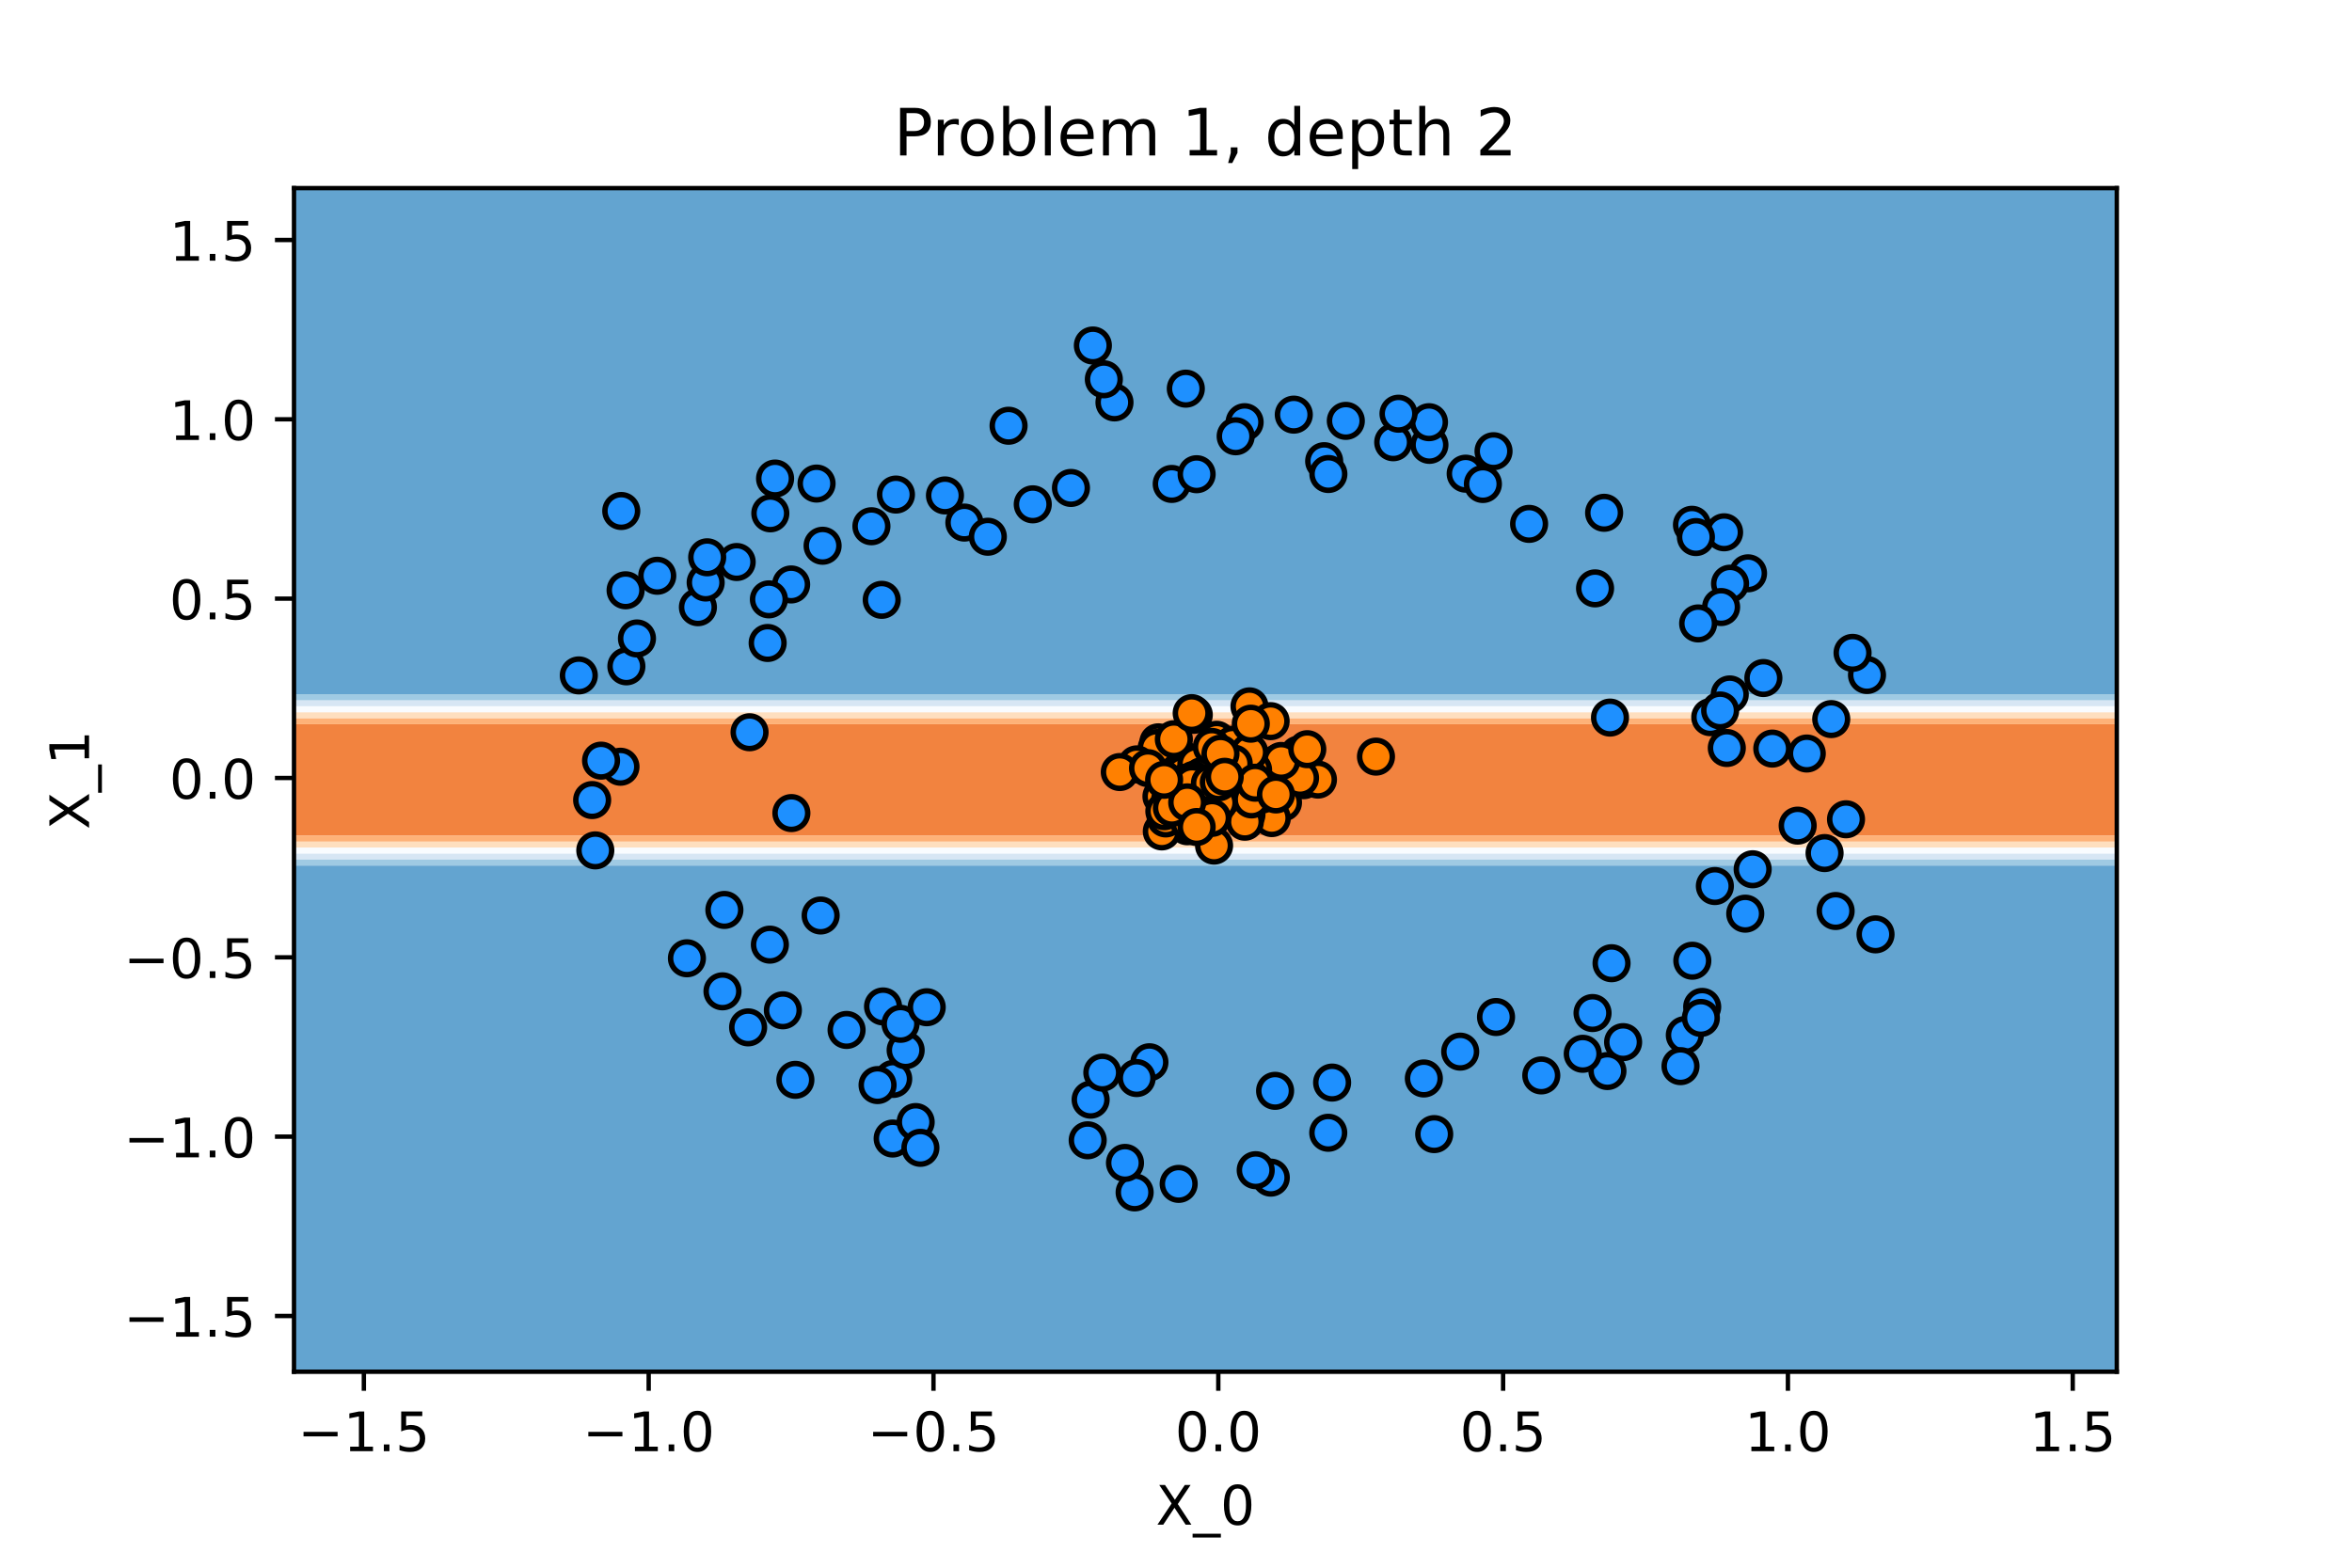 <?xml version="1.0" encoding="utf-8" standalone="no"?>
<!DOCTYPE svg PUBLIC "-//W3C//DTD SVG 1.1//EN"
  "http://www.w3.org/Graphics/SVG/1.1/DTD/svg11.dtd">
<!-- Created with matplotlib (https://matplotlib.org/) -->
<svg height="288pt" version="1.1" viewBox="0 0 432 288" width="432pt" xmlns="http://www.w3.org/2000/svg" xmlns:xlink="http://www.w3.org/1999/xlink">
 <defs>
  <style type="text/css">*{stroke-linecap:butt;stroke-linejoin:round;}</style>
 </defs>
 <g id="figure_1">
  <g id="patch_1">
   <path d="M 0 288 
L 432 288 
L 432 0 
L 0 0 
z
" style="fill:#ffffff;"/>
  </g>
  <g id="axes_1">
   <g id="patch_2">
    <path d="M 54 252 
L 388.8 252 
L 388.8 34.56 
L 54 34.56 
z
" style="fill:#ffffff;"/>
   </g>
   <g id="PathCollection_1">
    <path clip-path="url(#pcea233c040)" d="M 64.463 153.52 
L 74.925 153.52 
L 85.388 153.52 
L 95.85 153.52 
L 106.312 153.52 
L 116.775 153.52 
L 127.237 153.52 
L 137.7 153.52 
L 148.162 153.52 
L 158.625 153.52 
L 169.088 153.52 
L 179.55 153.52 
L 190.012 153.52 
L 200.475 153.52 
L 210.938 153.52 
L 221.4 153.52 
L 231.863 153.52 
L 242.325 153.52 
L 252.787 153.52 
L 263.25 153.52 
L 273.712 153.52 
L 284.175 153.52 
L 294.637 153.52 
L 305.1 153.52 
L 315.562 153.52 
L 326.025 153.52 
L 336.488 153.52 
L 346.95 153.52 
L 357.413 153.52 
L 367.875 153.52 
L 378.337 153.52 
L 388.8 153.52 
L 388.8 153.164 
L 388.8 146.575 
L 388.8 139.985 
L 388.8 133.396 
L 388.8 133.04 
L 378.337 133.04 
L 367.875 133.04 
L 357.413 133.04 
L 346.95 133.04 
L 336.488 133.04 
L 326.025 133.04 
L 315.562 133.04 
L 305.1 133.04 
L 294.637 133.04 
L 284.175 133.04 
L 273.712 133.04 
L 263.25 133.04 
L 252.787 133.04 
L 242.325 133.04 
L 231.863 133.04 
L 221.4 133.04 
L 210.938 133.04 
L 200.475 133.04 
L 190.012 133.04 
L 179.55 133.04 
L 169.088 133.04 
L 158.625 133.04 
L 148.162 133.04 
L 137.7 133.04 
L 127.237 133.04 
L 116.775 133.04 
L 106.312 133.04 
L 95.85 133.04 
L 85.388 133.04 
L 74.925 133.04 
L 64.463 133.04 
L 54 133.04 
L 54 133.396 
L 54 139.985 
L 54 146.575 
L 54 153.164 
L 54 153.52 
z
" style="fill:#ee6410;fill-opacity:0.8;"/>
   </g>
   <g id="PathCollection_2">
    <path clip-path="url(#pcea233c040)" d="M 64.463 154.62 
L 74.925 154.62 
L 85.388 154.62 
L 95.85 154.62 
L 106.312 154.62 
L 116.775 154.62 
L 127.237 154.62 
L 137.7 154.62 
L 148.162 154.62 
L 158.625 154.62 
L 169.088 154.62 
L 179.55 154.62 
L 190.012 154.62 
L 200.475 154.62 
L 210.938 154.62 
L 221.4 154.62 
L 231.863 154.62 
L 242.325 154.62 
L 252.787 154.62 
L 263.25 154.62 
L 273.712 154.62 
L 284.175 154.62 
L 294.637 154.62 
L 305.1 154.62 
L 315.562 154.62 
L 326.025 154.62 
L 336.488 154.62 
L 346.95 154.62 
L 357.413 154.62 
L 367.875 154.62 
L 378.337 154.62 
L 388.8 154.62 
L 388.8 153.52 
L 378.337 153.52 
L 367.875 153.52 
L 357.413 153.52 
L 346.95 153.52 
L 336.488 153.52 
L 326.025 153.52 
L 315.562 153.52 
L 305.1 153.52 
L 294.637 153.52 
L 284.175 153.52 
L 273.712 153.52 
L 263.25 153.52 
L 252.787 153.52 
L 242.325 153.52 
L 231.863 153.52 
L 221.4 153.52 
L 210.938 153.52 
L 200.475 153.52 
L 190.012 153.52 
L 179.55 153.52 
L 169.088 153.52 
L 158.625 153.52 
L 148.162 153.52 
L 137.7 153.52 
L 127.237 153.52 
L 116.775 153.52 
L 106.312 153.52 
L 95.85 153.52 
L 85.388 153.52 
L 74.925 153.52 
L 64.463 153.52 
L 54 153.52 
L 54 154.62 
z
" style="fill:#fd9f56;fill-opacity:0.8;"/>
    <path clip-path="url(#pcea233c040)" d="M 64.463 133.04 
L 74.925 133.04 
L 85.388 133.04 
L 95.85 133.04 
L 106.312 133.04 
L 116.775 133.04 
L 127.237 133.04 
L 137.7 133.04 
L 148.162 133.04 
L 158.625 133.04 
L 169.088 133.04 
L 179.55 133.04 
L 190.012 133.04 
L 200.475 133.04 
L 210.938 133.04 
L 221.4 133.04 
L 231.863 133.04 
L 242.325 133.04 
L 252.787 133.04 
L 263.25 133.04 
L 273.712 133.04 
L 284.175 133.04 
L 294.637 133.04 
L 305.1 133.04 
L 315.562 133.04 
L 326.025 133.04 
L 336.488 133.04 
L 346.95 133.04 
L 357.413 133.04 
L 367.875 133.04 
L 378.337 133.04 
L 388.8 133.04 
L 388.8 131.94 
L 378.337 131.94 
L 367.875 131.94 
L 357.413 131.94 
L 346.95 131.94 
L 336.488 131.94 
L 326.025 131.94 
L 315.562 131.94 
L 305.1 131.94 
L 294.637 131.94 
L 284.175 131.94 
L 273.712 131.94 
L 263.25 131.94 
L 252.787 131.94 
L 242.325 131.94 
L 231.863 131.94 
L 221.4 131.94 
L 210.938 131.94 
L 200.475 131.94 
L 190.012 131.94 
L 179.55 131.94 
L 169.088 131.94 
L 158.625 131.94 
L 148.162 131.94 
L 137.7 131.94 
L 127.237 131.94 
L 116.775 131.94 
L 106.312 131.94 
L 95.85 131.94 
L 85.388 131.94 
L 74.925 131.94 
L 64.463 131.94 
L 54 131.94 
L 54 133.04 
z
" style="fill:#fd9f56;fill-opacity:0.8;"/>
   </g>
   <g id="PathCollection_3">
    <path clip-path="url(#pcea233c040)" d="M 64.463 155.72 
L 74.925 155.72 
L 85.388 155.72 
L 95.85 155.72 
L 106.312 155.72 
L 116.775 155.72 
L 127.237 155.72 
L 137.7 155.72 
L 148.162 155.72 
L 158.625 155.72 
L 169.088 155.72 
L 179.55 155.72 
L 190.012 155.72 
L 200.475 155.72 
L 210.938 155.72 
L 221.4 155.72 
L 231.863 155.72 
L 242.325 155.72 
L 252.787 155.72 
L 263.25 155.72 
L 273.712 155.72 
L 284.175 155.72 
L 294.637 155.72 
L 305.1 155.72 
L 315.562 155.72 
L 326.025 155.72 
L 336.488 155.72 
L 346.95 155.72 
L 357.413 155.72 
L 367.875 155.72 
L 378.337 155.72 
L 388.8 155.72 
L 388.8 154.62 
L 378.337 154.62 
L 367.875 154.62 
L 357.413 154.62 
L 346.95 154.62 
L 336.488 154.62 
L 326.025 154.62 
L 315.562 154.62 
L 305.1 154.62 
L 294.637 154.62 
L 284.175 154.62 
L 273.712 154.62 
L 263.25 154.62 
L 252.787 154.62 
L 242.325 154.62 
L 231.863 154.62 
L 221.4 154.62 
L 210.938 154.62 
L 200.475 154.62 
L 190.012 154.62 
L 179.55 154.62 
L 169.088 154.62 
L 158.625 154.62 
L 148.162 154.62 
L 137.7 154.62 
L 127.237 154.62 
L 116.775 154.62 
L 106.312 154.62 
L 95.85 154.62 
L 85.388 154.62 
L 74.925 154.62 
L 64.463 154.62 
L 54 154.62 
L 54 155.72 
z
" style="fill:#fdd7af;fill-opacity:0.8;"/>
    <path clip-path="url(#pcea233c040)" d="M 64.463 131.94 
L 74.925 131.94 
L 85.388 131.94 
L 95.85 131.94 
L 106.312 131.94 
L 116.775 131.94 
L 127.237 131.94 
L 137.7 131.94 
L 148.162 131.94 
L 158.625 131.94 
L 169.088 131.94 
L 179.55 131.94 
L 190.012 131.94 
L 200.475 131.94 
L 210.938 131.94 
L 221.4 131.94 
L 231.863 131.94 
L 242.325 131.94 
L 252.787 131.94 
L 263.25 131.94 
L 273.712 131.94 
L 284.175 131.94 
L 294.637 131.94 
L 305.1 131.94 
L 315.562 131.94 
L 326.025 131.94 
L 336.488 131.94 
L 346.95 131.94 
L 357.413 131.94 
L 367.875 131.94 
L 378.337 131.94 
L 388.8 131.94 
L 388.8 130.84 
L 378.337 130.84 
L 367.875 130.84 
L 357.413 130.84 
L 346.95 130.84 
L 336.488 130.84 
L 326.025 130.84 
L 315.562 130.84 
L 305.1 130.84 
L 294.637 130.84 
L 284.175 130.84 
L 273.712 130.84 
L 263.25 130.84 
L 252.787 130.84 
L 242.325 130.84 
L 231.863 130.84 
L 221.4 130.84 
L 210.938 130.84 
L 200.475 130.84 
L 190.012 130.84 
L 179.55 130.84 
L 169.088 130.84 
L 158.625 130.84 
L 148.162 130.84 
L 137.7 130.84 
L 127.237 130.84 
L 116.775 130.84 
L 106.312 130.84 
L 95.85 130.84 
L 85.388 130.84 
L 74.925 130.84 
L 64.463 130.84 
L 54 130.84 
L 54 131.94 
z
" style="fill:#fdd7af;fill-opacity:0.8;"/>
   </g>
   <g id="PathCollection_4">
    <path clip-path="url(#pcea233c040)" d="M 64.463 156.82 
L 74.925 156.82 
L 85.388 156.82 
L 95.85 156.82 
L 106.312 156.82 
L 116.775 156.82 
L 127.237 156.82 
L 137.7 156.82 
L 148.162 156.82 
L 158.625 156.82 
L 169.088 156.82 
L 179.55 156.82 
L 190.012 156.82 
L 200.475 156.82 
L 210.938 156.82 
L 221.4 156.82 
L 231.863 156.82 
L 242.325 156.82 
L 252.787 156.82 
L 263.25 156.82 
L 273.712 156.82 
L 284.175 156.82 
L 294.637 156.82 
L 305.1 156.82 
L 315.562 156.82 
L 326.025 156.82 
L 336.488 156.82 
L 346.95 156.82 
L 357.413 156.82 
L 367.875 156.82 
L 378.337 156.82 
L 388.8 156.82 
L 388.8 155.72 
L 378.337 155.72 
L 367.875 155.72 
L 357.413 155.72 
L 346.95 155.72 
L 336.488 155.72 
L 326.025 155.72 
L 315.562 155.72 
L 305.1 155.72 
L 294.637 155.72 
L 284.175 155.72 
L 273.712 155.72 
L 263.25 155.72 
L 252.787 155.72 
L 242.325 155.72 
L 231.863 155.72 
L 221.4 155.72 
L 210.938 155.72 
L 200.475 155.72 
L 190.012 155.72 
L 179.55 155.72 
L 169.088 155.72 
L 158.625 155.72 
L 148.162 155.72 
L 137.7 155.72 
L 127.237 155.72 
L 116.775 155.72 
L 106.312 155.72 
L 95.85 155.72 
L 85.388 155.72 
L 74.925 155.72 
L 64.463 155.72 
L 54 155.72 
L 54 156.82 
z
" style="fill:#f7fbff;fill-opacity:0.8;"/>
    <path clip-path="url(#pcea233c040)" d="M 64.463 130.84 
L 74.925 130.84 
L 85.388 130.84 
L 95.85 130.84 
L 106.312 130.84 
L 116.775 130.84 
L 127.237 130.84 
L 137.7 130.84 
L 148.162 130.84 
L 158.625 130.84 
L 169.088 130.84 
L 179.55 130.84 
L 190.012 130.84 
L 200.475 130.84 
L 210.938 130.84 
L 221.4 130.84 
L 231.863 130.84 
L 242.325 130.84 
L 252.787 130.84 
L 263.25 130.84 
L 273.712 130.84 
L 284.175 130.84 
L 294.637 130.84 
L 305.1 130.84 
L 315.562 130.84 
L 326.025 130.84 
L 336.488 130.84 
L 346.95 130.84 
L 357.413 130.84 
L 367.875 130.84 
L 378.337 130.84 
L 388.8 130.84 
L 388.8 129.74 
L 378.337 129.74 
L 367.875 129.74 
L 357.413 129.74 
L 346.95 129.74 
L 336.488 129.74 
L 326.025 129.74 
L 315.562 129.74 
L 305.1 129.74 
L 294.637 129.74 
L 284.175 129.74 
L 273.712 129.74 
L 263.25 129.74 
L 252.787 129.74 
L 242.325 129.74 
L 231.863 129.74 
L 221.4 129.74 
L 210.938 129.74 
L 200.475 129.74 
L 190.012 129.74 
L 179.55 129.74 
L 169.088 129.74 
L 158.625 129.74 
L 148.162 129.74 
L 137.7 129.74 
L 127.237 129.74 
L 116.775 129.74 
L 106.312 129.74 
L 95.85 129.74 
L 85.388 129.74 
L 74.925 129.74 
L 64.463 129.74 
L 54 129.74 
L 54 130.84 
z
" style="fill:#f7fbff;fill-opacity:0.8;"/>
   </g>
   <g id="PathCollection_5">
    <path clip-path="url(#pcea233c040)" d="M 64.463 157.919 
L 74.925 157.919 
L 85.388 157.919 
L 95.85 157.919 
L 106.312 157.919 
L 116.775 157.919 
L 127.237 157.919 
L 137.7 157.919 
L 148.162 157.919 
L 158.625 157.919 
L 169.088 157.919 
L 179.55 157.919 
L 190.012 157.919 
L 200.475 157.919 
L 210.938 157.919 
L 221.4 157.919 
L 231.863 157.919 
L 242.325 157.919 
L 252.787 157.919 
L 263.25 157.919 
L 273.712 157.919 
L 284.175 157.919 
L 294.637 157.919 
L 305.1 157.919 
L 315.562 157.919 
L 326.025 157.919 
L 336.488 157.919 
L 346.95 157.919 
L 357.413 157.919 
L 367.875 157.919 
L 378.337 157.919 
L 388.8 157.919 
L 388.8 156.82 
L 378.337 156.82 
L 367.875 156.82 
L 357.413 156.82 
L 346.95 156.82 
L 336.488 156.82 
L 326.025 156.82 
L 315.562 156.82 
L 305.1 156.82 
L 294.637 156.82 
L 284.175 156.82 
L 273.712 156.82 
L 263.25 156.82 
L 252.787 156.82 
L 242.325 156.82 
L 231.863 156.82 
L 221.4 156.82 
L 210.938 156.82 
L 200.475 156.82 
L 190.012 156.82 
L 179.55 156.82 
L 169.088 156.82 
L 158.625 156.82 
L 148.162 156.82 
L 137.7 156.82 
L 127.237 156.82 
L 116.775 156.82 
L 106.312 156.82 
L 95.85 156.82 
L 85.388 156.82 
L 74.925 156.82 
L 64.463 156.82 
L 54 156.82 
L 54 157.919 
z
" style="fill:#cde0f1;fill-opacity:0.8;"/>
    <path clip-path="url(#pcea233c040)" d="M 64.463 129.74 
L 74.925 129.74 
L 85.388 129.74 
L 95.85 129.74 
L 106.312 129.74 
L 116.775 129.74 
L 127.237 129.74 
L 137.7 129.74 
L 148.162 129.74 
L 158.625 129.74 
L 169.088 129.74 
L 179.55 129.74 
L 190.012 129.74 
L 200.475 129.74 
L 210.938 129.74 
L 221.4 129.74 
L 231.863 129.74 
L 242.325 129.74 
L 252.787 129.74 
L 263.25 129.74 
L 273.712 129.74 
L 284.175 129.74 
L 294.637 129.74 
L 305.1 129.74 
L 315.562 129.74 
L 326.025 129.74 
L 336.488 129.74 
L 346.95 129.74 
L 357.413 129.74 
L 367.875 129.74 
L 378.337 129.74 
L 388.8 129.74 
L 388.8 128.641 
L 378.337 128.641 
L 367.875 128.641 
L 357.413 128.641 
L 346.95 128.641 
L 336.488 128.641 
L 326.025 128.641 
L 315.562 128.641 
L 305.1 128.641 
L 294.637 128.641 
L 284.175 128.641 
L 273.712 128.641 
L 263.25 128.641 
L 252.787 128.641 
L 242.325 128.641 
L 231.863 128.641 
L 221.4 128.641 
L 210.938 128.641 
L 200.475 128.641 
L 190.012 128.641 
L 179.55 128.641 
L 169.088 128.641 
L 158.625 128.641 
L 148.162 128.641 
L 137.7 128.641 
L 127.237 128.641 
L 116.775 128.641 
L 106.312 128.641 
L 95.85 128.641 
L 85.388 128.641 
L 74.925 128.641 
L 64.463 128.641 
L 54 128.641 
L 54 129.74 
z
" style="fill:#cde0f1;fill-opacity:0.8;"/>
   </g>
   <g id="PathCollection_6">
    <path clip-path="url(#pcea233c040)" d="M 64.463 159.019 
L 74.925 159.019 
L 85.388 159.019 
L 95.85 159.019 
L 106.312 159.019 
L 116.775 159.019 
L 127.237 159.019 
L 137.7 159.019 
L 148.162 159.019 
L 158.625 159.019 
L 169.088 159.019 
L 179.55 159.019 
L 190.012 159.019 
L 200.475 159.019 
L 210.938 159.019 
L 221.4 159.019 
L 231.863 159.019 
L 242.325 159.019 
L 252.787 159.019 
L 263.25 159.019 
L 273.712 159.019 
L 284.175 159.019 
L 294.637 159.019 
L 305.1 159.019 
L 315.562 159.019 
L 326.025 159.019 
L 336.488 159.019 
L 346.95 159.019 
L 357.413 159.019 
L 367.875 159.019 
L 378.337 159.019 
L 388.8 159.019 
L 388.8 157.919 
L 378.337 157.919 
L 367.875 157.919 
L 357.413 157.919 
L 346.95 157.919 
L 336.488 157.919 
L 326.025 157.919 
L 315.562 157.919 
L 305.1 157.919 
L 294.637 157.919 
L 284.175 157.919 
L 273.712 157.919 
L 263.25 157.919 
L 252.787 157.919 
L 242.325 157.919 
L 231.863 157.919 
L 221.4 157.919 
L 210.938 157.919 
L 200.475 157.919 
L 190.012 157.919 
L 179.55 157.919 
L 169.088 157.919 
L 158.625 157.919 
L 148.162 157.919 
L 137.7 157.919 
L 127.237 157.919 
L 116.775 157.919 
L 106.312 157.919 
L 95.85 157.919 
L 85.388 157.919 
L 74.925 157.919 
L 64.463 157.919 
L 54 157.919 
L 54 159.019 
z
" style="fill:#87bddc;fill-opacity:0.8;"/>
    <path clip-path="url(#pcea233c040)" d="M 64.463 128.641 
L 74.925 128.641 
L 85.388 128.641 
L 95.85 128.641 
L 106.312 128.641 
L 116.775 128.641 
L 127.237 128.641 
L 137.7 128.641 
L 148.162 128.641 
L 158.625 128.641 
L 169.088 128.641 
L 179.55 128.641 
L 190.012 128.641 
L 200.475 128.641 
L 210.938 128.641 
L 221.4 128.641 
L 231.863 128.641 
L 242.325 128.641 
L 252.787 128.641 
L 263.25 128.641 
L 273.712 128.641 
L 284.175 128.641 
L 294.637 128.641 
L 305.1 128.641 
L 315.562 128.641 
L 326.025 128.641 
L 336.488 128.641 
L 346.95 128.641 
L 357.413 128.641 
L 367.875 128.641 
L 378.337 128.641 
L 388.8 128.641 
L 388.8 127.541 
L 378.337 127.541 
L 367.875 127.541 
L 357.413 127.541 
L 346.95 127.541 
L 336.488 127.541 
L 326.025 127.541 
L 315.562 127.541 
L 305.1 127.541 
L 294.637 127.541 
L 284.175 127.541 
L 273.712 127.541 
L 263.25 127.541 
L 252.787 127.541 
L 242.325 127.541 
L 231.863 127.541 
L 221.4 127.541 
L 210.938 127.541 
L 200.475 127.541 
L 190.012 127.541 
L 179.55 127.541 
L 169.088 127.541 
L 158.625 127.541 
L 148.162 127.541 
L 137.7 127.541 
L 127.237 127.541 
L 116.775 127.541 
L 106.312 127.541 
L 95.85 127.541 
L 85.388 127.541 
L 74.925 127.541 
L 64.463 127.541 
L 54 127.541 
L 54 128.641 
z
" style="fill:#87bddc;fill-opacity:0.8;"/>
   </g>
   <g id="PathCollection_7">
    <path clip-path="url(#pcea233c040)" d="M 64.463 252 
L 74.925 252 
L 85.388 252 
L 95.85 252 
L 106.312 252 
L 116.775 252 
L 127.237 252 
L 137.7 252 
L 148.162 252 
L 158.625 252 
L 169.088 252 
L 179.55 252 
L 190.012 252 
L 200.475 252 
L 210.938 252 
L 221.4 252 
L 231.863 252 
L 242.325 252 
L 252.787 252 
L 263.25 252 
L 273.712 252 
L 284.175 252 
L 294.637 252 
L 305.1 252 
L 315.562 252 
L 326.025 252 
L 336.488 252 
L 346.95 252 
L 357.413 252 
L 367.875 252 
L 378.337 252 
L 388.8 252 
L 388.8 245.411 
L 388.8 238.822 
L 388.8 232.233 
L 388.8 225.644 
L 388.8 219.055 
L 388.8 212.465 
L 388.8 205.876 
L 388.8 199.287 
L 388.8 192.698 
L 388.8 186.109 
L 388.8 179.52 
L 388.8 172.931 
L 388.8 166.342 
L 388.8 159.753 
L 388.8 159.019 
L 378.337 159.019 
L 367.875 159.019 
L 357.413 159.019 
L 346.95 159.019 
L 336.488 159.019 
L 326.025 159.019 
L 315.562 159.019 
L 305.1 159.019 
L 294.637 159.019 
L 284.175 159.019 
L 273.712 159.019 
L 263.25 159.019 
L 252.787 159.019 
L 242.325 159.019 
L 231.863 159.019 
L 221.4 159.019 
L 210.938 159.019 
L 200.475 159.019 
L 190.012 159.019 
L 179.55 159.019 
L 169.088 159.019 
L 158.625 159.019 
L 148.162 159.019 
L 137.7 159.019 
L 127.237 159.019 
L 116.775 159.019 
L 106.312 159.019 
L 95.85 159.019 
L 85.388 159.019 
L 74.925 159.019 
L 64.463 159.019 
L 54 159.019 
L 54 159.753 
L 54 166.342 
L 54 172.931 
L 54 179.52 
L 54 186.109 
L 54 192.698 
L 54 199.287 
L 54 205.876 
L 54 212.465 
L 54 219.055 
L 54 225.644 
L 54 232.233 
L 54 238.822 
L 54 245.411 
L 54 252 
z
" style="fill:#3d8dc4;fill-opacity:0.8;"/>
    <path clip-path="url(#pcea233c040)" d="M 64.463 127.541 
L 74.925 127.541 
L 85.388 127.541 
L 95.85 127.541 
L 106.312 127.541 
L 116.775 127.541 
L 127.237 127.541 
L 137.7 127.541 
L 148.162 127.541 
L 158.625 127.541 
L 169.088 127.541 
L 179.55 127.541 
L 190.012 127.541 
L 200.475 127.541 
L 210.938 127.541 
L 221.4 127.541 
L 231.863 127.541 
L 242.325 127.541 
L 252.787 127.541 
L 263.25 127.541 
L 273.712 127.541 
L 284.175 127.541 
L 294.637 127.541 
L 305.1 127.541 
L 315.562 127.541 
L 326.025 127.541 
L 336.488 127.541 
L 346.95 127.541 
L 357.413 127.541 
L 367.875 127.541 
L 378.337 127.541 
L 388.8 127.541 
L 388.8 126.807 
L 388.8 120.218 
L 388.8 113.629 
L 388.8 107.04 
L 388.8 100.451 
L 388.8 93.862 
L 388.8 87.273 
L 388.8 80.684 
L 388.8 74.095 
L 388.8 67.505 
L 388.8 60.916 
L 388.8 54.327 
L 388.8 47.738 
L 388.8 41.149 
L 388.8 34.56 
L 378.337 34.56 
L 367.875 34.56 
L 357.413 34.56 
L 346.95 34.56 
L 336.488 34.56 
L 326.025 34.56 
L 315.562 34.56 
L 305.1 34.56 
L 294.637 34.56 
L 284.175 34.56 
L 273.712 34.56 
L 263.25 34.56 
L 252.787 34.56 
L 242.325 34.56 
L 231.863 34.56 
L 221.4 34.56 
L 210.938 34.56 
L 200.475 34.56 
L 190.012 34.56 
L 179.55 34.56 
L 169.088 34.56 
L 158.625 34.56 
L 148.162 34.56 
L 137.7 34.56 
L 127.237 34.56 
L 116.775 34.56 
L 106.312 34.56 
L 95.85 34.56 
L 85.388 34.56 
L 74.925 34.56 
L 64.463 34.56 
L 54 34.56 
L 54 41.149 
L 54 47.738 
L 54 54.327 
L 54 60.916 
L 54 67.505 
L 54 74.095 
L 54 80.684 
L 54 87.273 
L 54 93.862 
L 54 100.451 
L 54 107.04 
L 54 113.629 
L 54 120.218 
L 54 126.807 
L 54 127.541 
z
" style="fill:#3d8dc4;fill-opacity:0.8;"/>
   </g>
   <g id="PathCollection_8">
    <defs>
     <path d="M 0 3 
C 0.796 3 1.559 2.684 2.121 2.121 
C 2.684 1.559 3 0.796 3 -0 
C 3 -0.796 2.684 -1.559 2.121 -2.121 
C 1.559 -2.684 0.796 -3 0 -3 
C -0.796 -3 -1.559 -2.684 -2.121 -2.121 
C -2.684 -1.559 -3 -0.796 -3 0 
C -3 0.796 -2.684 1.559 -2.121 2.121 
C -1.559 2.684 -0.796 3 0 3 
z
" id="C0_0_adc2096298"/>
    </defs>
    <g clip-path="url(#pcea233c040)">
     <use style="fill:#1e90ff;stroke:#000000;" x="115.051" xlink:href="#C0_0_adc2096298" y="122.412"/>
    </g>
    <g clip-path="url(#pcea233c040)">
     <use style="fill:#ff8000;stroke:#000000;" x="223.752" xlink:href="#C0_0_adc2096298" y="143.205"/>
    </g>
    <g clip-path="url(#pcea233c040)">
     <use style="fill:#1e90ff;stroke:#000000;" x="295.998" xlink:href="#C0_0_adc2096298" y="176.953"/>
    </g>
    <g clip-path="url(#pcea233c040)">
     <use style="fill:#1e90ff;stroke:#000000;" x="200.321" xlink:href="#C0_0_adc2096298" y="202.02"/>
    </g>
    <g clip-path="url(#pcea233c040)">
     <use style="fill:#1e90ff;stroke:#000000;" x="274.782" xlink:href="#C0_0_adc2096298" y="186.835"/>
    </g>
    <g clip-path="url(#pcea233c040)">
     <use style="fill:#1e90ff;stroke:#000000;" x="310.834" xlink:href="#C0_0_adc2096298" y="176.495"/>
    </g>
    <g clip-path="url(#pcea233c040)">
     <use style="fill:#1e90ff;stroke:#000000;" x="292.971" xlink:href="#C0_0_adc2096298" y="108.091"/>
    </g>
    <g clip-path="url(#pcea233c040)">
     <use style="fill:#ff8000;stroke:#000000;" x="224.705" xlink:href="#C0_0_adc2096298" y="146.676"/>
    </g>
    <g clip-path="url(#pcea233c040)">
     <use style="fill:#1e90ff;stroke:#000000;" x="162.191" xlink:href="#C0_0_adc2096298" y="184.894"/>
    </g>
    <g clip-path="url(#pcea233c040)">
     <use style="fill:#ff8000;stroke:#000000;" x="212.988" xlink:href="#C0_0_adc2096298" y="142.025"/>
    </g>
    <g clip-path="url(#pcea233c040)">
     <use style="fill:#ff8000;stroke:#000000;" x="226.025" xlink:href="#C0_0_adc2096298" y="139.112"/>
    </g>
    <g clip-path="url(#pcea233c040)">
     <use style="fill:#1e90ff;stroke:#000000;" x="199.782" xlink:href="#C0_0_adc2096298" y="209.485"/>
    </g>
    <g clip-path="url(#pcea233c040)">
     <use style="fill:#1e90ff;stroke:#000000;" x="208.403" xlink:href="#C0_0_adc2096298" y="219.055"/>
    </g>
    <g clip-path="url(#pcea233c040)">
     <use style="fill:#1e90ff;stroke:#000000;" x="145.31" xlink:href="#C0_0_adc2096298" y="107.369"/>
    </g>
    <g clip-path="url(#pcea233c040)">
     <use style="fill:#1e90ff;stroke:#000000;" x="206.63" xlink:href="#C0_0_adc2096298" y="213.638"/>
    </g>
    <g clip-path="url(#pcea233c040)">
     <use style="fill:#ff8000;stroke:#000000;" x="215.306" xlink:href="#C0_0_adc2096298" y="148.229"/>
    </g>
    <g clip-path="url(#pcea233c040)">
     <use style="fill:#1e90ff;stroke:#000000;" x="321.919" xlink:href="#C0_0_adc2096298" y="159.691"/>
    </g>
    <g clip-path="url(#pcea233c040)">
     <use style="fill:#1e90ff;stroke:#000000;" x="164.058" xlink:href="#C0_0_adc2096298" y="198.21"/>
    </g>
    <g clip-path="url(#pcea233c040)">
     <use style="fill:#ff8000;stroke:#000000;" x="230.18" xlink:href="#C0_0_adc2096298" y="142.397"/>
    </g>
    <g clip-path="url(#pcea233c040)">
     <use style="fill:#ff8000;stroke:#000000;" x="223.475" xlink:href="#C0_0_adc2096298" y="135.907"/>
    </g>
    <g clip-path="url(#pcea233c040)">
     <use style="fill:#ff8000;stroke:#000000;" x="221.476" xlink:href="#C0_0_adc2096298" y="146.722"/>
    </g>
    <g clip-path="url(#pcea233c040)">
     <use style="fill:#ff8000;stroke:#000000;" x="232.914" xlink:href="#C0_0_adc2096298" y="141.772"/>
    </g>
    <g clip-path="url(#pcea233c040)">
     <use style="fill:#1e90ff;stroke:#000000;" x="337.156" xlink:href="#C0_0_adc2096298" y="167.36"/>
    </g>
    <g clip-path="url(#pcea233c040)">
     <use style="fill:#ff8000;stroke:#000000;" x="222.993" xlink:href="#C0_0_adc2096298" y="155.344"/>
    </g>
    <g clip-path="url(#pcea233c040)">
     <use style="fill:#1e90ff;stroke:#000000;" x="237.636" xlink:href="#C0_0_adc2096298" y="76.172"/>
    </g>
    <g clip-path="url(#pcea233c040)">
     <use style="fill:#ff8000;stroke:#000000;" x="217.085" xlink:href="#C0_0_adc2096298" y="147.079"/>
    </g>
    <g clip-path="url(#pcea233c040)">
     <use style="fill:#ff8000;stroke:#000000;" x="214.607" xlink:href="#C0_0_adc2096298" y="137.272"/>
    </g>
    <g clip-path="url(#pcea233c040)">
     <use style="fill:#ff8000;stroke:#000000;" x="238.532" xlink:href="#C0_0_adc2096298" y="138.623"/>
    </g>
    <g clip-path="url(#pcea233c040)">
     <use style="fill:#1e90ff;stroke:#000000;" x="268.2" xlink:href="#C0_0_adc2096298" y="193.196"/>
    </g>
    <g clip-path="url(#pcea233c040)">
     <use style="fill:#1e90ff;stroke:#000000;" x="137.41" xlink:href="#C0_0_adc2096298" y="188.739"/>
    </g>
    <g clip-path="url(#pcea233c040)">
     <use style="fill:#ff8000;stroke:#000000;" x="239.687" xlink:href="#C0_0_adc2096298" y="143.162"/>
    </g>
    <g clip-path="url(#pcea233c040)">
     <use style="fill:#1e90ff;stroke:#000000;" x="113.963" xlink:href="#C0_0_adc2096298" y="140.857"/>
    </g>
    <g clip-path="url(#pcea233c040)">
     <use style="fill:#1e90ff;stroke:#000000;" x="320.558" xlink:href="#C0_0_adc2096298" y="167.849"/>
    </g>
    <g clip-path="url(#pcea233c040)">
     <use style="fill:#ff8000;stroke:#000000;" x="225.142" xlink:href="#C0_0_adc2096298" y="141.661"/>
    </g>
    <g clip-path="url(#pcea233c040)">
     <use style="fill:#1e90ff;stroke:#000000;" x="298.123" xlink:href="#C0_0_adc2096298" y="191.451"/>
    </g>
    <g clip-path="url(#pcea233c040)">
     <use style="fill:#1e90ff;stroke:#000000;" x="149.982" xlink:href="#C0_0_adc2096298" y="88.835"/>
    </g>
    <g clip-path="url(#pcea233c040)">
     <use style="fill:#ff8000;stroke:#000000;" x="224.048" xlink:href="#C0_0_adc2096298" y="142.646"/>
    </g>
    <g clip-path="url(#pcea233c040)">
     <use style="fill:#ff8000;stroke:#000000;" x="223.812" xlink:href="#C0_0_adc2096298" y="142.733"/>
    </g>
    <g clip-path="url(#pcea233c040)">
     <use style="fill:#1e90ff;stroke:#000000;" x="189.691" xlink:href="#C0_0_adc2096298" y="92.649"/>
    </g>
    <g clip-path="url(#pcea233c040)">
     <use style="fill:#ff8000;stroke:#000000;" x="238.741" xlink:href="#C0_0_adc2096298" y="141.256"/>
    </g>
    <g clip-path="url(#pcea233c040)">
     <use style="fill:#ff8000;stroke:#000000;" x="223.181" xlink:href="#C0_0_adc2096298" y="141.123"/>
    </g>
    <g clip-path="url(#pcea233c040)">
     <use style="fill:#1e90ff;stroke:#000000;" x="336.351" xlink:href="#C0_0_adc2096298" y="132.101"/>
    </g>
    <g clip-path="url(#pcea233c040)">
     <use style="fill:#1e90ff;stroke:#000000;" x="269.208" xlink:href="#C0_0_adc2096298" y="87.02"/>
    </g>
    <g clip-path="url(#pcea233c040)">
     <use style="fill:#ff8000;stroke:#000000;" x="224.979" xlink:href="#C0_0_adc2096298" y="144.955"/>
    </g>
    <g clip-path="url(#pcea233c040)">
     <use style="fill:#ff8000;stroke:#000000;" x="239.433" xlink:href="#C0_0_adc2096298" y="143.33"/>
    </g>
    <g clip-path="url(#pcea233c040)">
     <use style="fill:#ff8000;stroke:#000000;" x="218.401" xlink:href="#C0_0_adc2096298" y="141.3"/>
    </g>
    <g clip-path="url(#pcea233c040)">
     <use style="fill:#ff8000;stroke:#000000;" x="252.731" xlink:href="#C0_0_adc2096298" y="138.998"/>
    </g>
    <g clip-path="url(#pcea233c040)">
     <use style="fill:#ff8000;stroke:#000000;" x="223.175" xlink:href="#C0_0_adc2096298" y="140.469"/>
    </g>
    <g clip-path="url(#pcea233c040)">
     <use style="fill:#1e90ff;stroke:#000000;" x="233.411" xlink:href="#C0_0_adc2096298" y="216.341"/>
    </g>
    <g clip-path="url(#pcea233c040)">
     <use style="fill:#1e90ff;stroke:#000000;" x="243.964" xlink:href="#C0_0_adc2096298" y="208.1"/>
    </g>
    <g clip-path="url(#pcea233c040)">
     <use style="fill:#ff8000;stroke:#000000;" x="228.378" xlink:href="#C0_0_adc2096298" y="140.694"/>
    </g>
    <g clip-path="url(#pcea233c040)">
     <use style="fill:#1e90ff;stroke:#000000;" x="295.243" xlink:href="#C0_0_adc2096298" y="196.762"/>
    </g>
    <g clip-path="url(#pcea233c040)">
     <use style="fill:#ff8000;stroke:#000000;" x="229.499" xlink:href="#C0_0_adc2096298" y="129.767"/>
    </g>
    <g clip-path="url(#pcea233c040)">
     <use style="fill:#ff8000;stroke:#000000;" x="220.018" xlink:href="#C0_0_adc2096298" y="140.753"/>
    </g>
    <g clip-path="url(#pcea233c040)">
     <use style="fill:#ff8000;stroke:#000000;" x="212.171" xlink:href="#C0_0_adc2096298" y="140.624"/>
    </g>
    <g clip-path="url(#pcea233c040)">
     <use style="fill:#ff8000;stroke:#000000;" x="225.051" xlink:href="#C0_0_adc2096298" y="143.176"/>
    </g>
    <g clip-path="url(#pcea233c040)">
     <use style="fill:#ff8000;stroke:#000000;" x="242.072" xlink:href="#C0_0_adc2096298" y="143.219"/>
    </g>
    <g clip-path="url(#pcea233c040)">
     <use style="fill:#1e90ff;stroke:#000000;" x="243.215" xlink:href="#C0_0_adc2096298" y="84.722"/>
    </g>
    <g clip-path="url(#pcea233c040)">
     <use style="fill:#ff8000;stroke:#000000;" x="229.221" xlink:href="#C0_0_adc2096298" y="145.473"/>
    </g>
    <g clip-path="url(#pcea233c040)">
     <use style="fill:#1e90ff;stroke:#000000;" x="141.487" xlink:href="#C0_0_adc2096298" y="94.303"/>
    </g>
    <g clip-path="url(#pcea233c040)">
     <use style="fill:#ff8000;stroke:#000000;" x="224.309" xlink:href="#C0_0_adc2096298" y="143.109"/>
    </g>
    <g clip-path="url(#pcea233c040)">
     <use style="fill:#1e90ff;stroke:#000000;" x="155.494" xlink:href="#C0_0_adc2096298" y="189.211"/>
    </g>
    <g clip-path="url(#pcea233c040)">
     <use style="fill:#1e90ff;stroke:#000000;" x="321.067" xlink:href="#C0_0_adc2096298" y="105.324"/>
    </g>
    <g clip-path="url(#pcea233c040)">
     <use style="fill:#1e90ff;stroke:#000000;" x="146.089" xlink:href="#C0_0_adc2096298" y="198.379"/>
    </g>
    <g clip-path="url(#pcea233c040)">
     <use style="fill:#ff8000;stroke:#000000;" x="228.574" xlink:href="#C0_0_adc2096298" y="139.742"/>
    </g>
    <g clip-path="url(#pcea233c040)">
     <use style="fill:#1e90ff;stroke:#000000;" x="143.793" xlink:href="#C0_0_adc2096298" y="185.602"/>
    </g>
    <g clip-path="url(#pcea233c040)">
     <use style="fill:#ff8000;stroke:#000000;" x="215.753" xlink:href="#C0_0_adc2096298" y="142.249"/>
    </g>
    <g clip-path="url(#pcea233c040)">
     <use style="fill:#1e90ff;stroke:#000000;" x="109.341" xlink:href="#C0_0_adc2096298" y="156.224"/>
    </g>
    <g clip-path="url(#pcea233c040)">
     <use style="fill:#ff8000;stroke:#000000;" x="220.671" xlink:href="#C0_0_adc2096298" y="143.611"/>
    </g>
    <g clip-path="url(#pcea233c040)">
     <use style="fill:#1e90ff;stroke:#000000;" x="133.05" xlink:href="#C0_0_adc2096298" y="167.164"/>
    </g>
    <g clip-path="url(#pcea233c040)">
     <use style="fill:#ff8000;stroke:#000000;" x="216.854" xlink:href="#C0_0_adc2096298" y="139.261"/>
    </g>
    <g clip-path="url(#pcea233c040)">
     <use style="fill:#ff8000;stroke:#000000;" x="223.824" xlink:href="#C0_0_adc2096298" y="142.441"/>
    </g>
    <g clip-path="url(#pcea233c040)">
     <use style="fill:#1e90ff;stroke:#000000;" x="126.17" xlink:href="#C0_0_adc2096298" y="176.046"/>
    </g>
    <g clip-path="url(#pcea233c040)">
     <use style="fill:#1e90ff;stroke:#000000;" x="312.647" xlink:href="#C0_0_adc2096298" y="184.977"/>
    </g>
    <g clip-path="url(#pcea233c040)">
     <use style="fill:#ff8000;stroke:#000000;" x="234.713" xlink:href="#C0_0_adc2096298" y="140.189"/>
    </g>
    <g clip-path="url(#pcea233c040)">
     <use style="fill:#1e90ff;stroke:#000000;" x="263.425" xlink:href="#C0_0_adc2096298" y="208.348"/>
    </g>
    <g clip-path="url(#pcea233c040)">
     <use style="fill:#ff8000;stroke:#000000;" x="224.699" xlink:href="#C0_0_adc2096298" y="143.278"/>
    </g>
    <g clip-path="url(#pcea233c040)">
     <use style="fill:#ff8000;stroke:#000000;" x="230.431" xlink:href="#C0_0_adc2096298" y="145.465"/>
    </g>
    <g clip-path="url(#pcea233c040)">
     <use style="fill:#ff8000;stroke:#000000;" x="220.699" xlink:href="#C0_0_adc2096298" y="145.235"/>
    </g>
    <g clip-path="url(#pcea233c040)">
     <use style="fill:#1e90ff;stroke:#000000;" x="317.71" xlink:href="#C0_0_adc2096298" y="127.574"/>
    </g>
    <g clip-path="url(#pcea233c040)">
     <use style="fill:#1e90ff;stroke:#000000;" x="135.309" xlink:href="#C0_0_adc2096298" y="103.248"/>
    </g>
    <g clip-path="url(#pcea233c040)">
     <use style="fill:#ff8000;stroke:#000000;" x="213.33" xlink:href="#C0_0_adc2096298" y="146.314"/>
    </g>
    <g clip-path="url(#pcea233c040)">
     <use style="fill:#1e90ff;stroke:#000000;" x="283.093" xlink:href="#C0_0_adc2096298" y="197.565"/>
    </g>
    <g clip-path="url(#pcea233c040)">
     <use style="fill:#ff8000;stroke:#000000;" x="223.429" xlink:href="#C0_0_adc2096298" y="142.97"/>
    </g>
    <g clip-path="url(#pcea233c040)">
     <use style="fill:#ff8000;stroke:#000000;" x="221.632" xlink:href="#C0_0_adc2096298" y="145.944"/>
    </g>
    <g clip-path="url(#pcea233c040)">
     <use style="fill:#ff8000;stroke:#000000;" x="235.65" xlink:href="#C0_0_adc2096298" y="147.429"/>
    </g>
    <g clip-path="url(#pcea233c040)">
     <use style="fill:#ff8000;stroke:#000000;" x="218.08" xlink:href="#C0_0_adc2096298" y="151.791"/>
    </g>
    <g clip-path="url(#pcea233c040)">
     <use style="fill:#1e90ff;stroke:#000000;" x="215.214" xlink:href="#C0_0_adc2096298" y="88.904"/>
    </g>
    <g clip-path="url(#pcea233c040)">
     <use style="fill:#ff8000;stroke:#000000;" x="223.825" xlink:href="#C0_0_adc2096298" y="143.325"/>
    </g>
    <g clip-path="url(#pcea233c040)">
     <use style="fill:#1e90ff;stroke:#000000;" x="137.674" xlink:href="#C0_0_adc2096298" y="134.522"/>
    </g>
    <g clip-path="url(#pcea233c040)">
     <use style="fill:#1e90ff;stroke:#000000;" x="294.635" xlink:href="#C0_0_adc2096298" y="94.205"/>
    </g>
    <g clip-path="url(#pcea233c040)">
     <use style="fill:#1e90ff;stroke:#000000;" x="110.4" xlink:href="#C0_0_adc2096298" y="139.738"/>
    </g>
    <g clip-path="url(#pcea233c040)">
     <use style="fill:#1e90ff;stroke:#000000;" x="317.168" xlink:href="#C0_0_adc2096298" y="137.417"/>
    </g>
    <g clip-path="url(#pcea233c040)">
     <use style="fill:#1e90ff;stroke:#000000;" x="317.765" xlink:href="#C0_0_adc2096298" y="107.229"/>
    </g>
    <g clip-path="url(#pcea233c040)">
     <use style="fill:#ff8000;stroke:#000000;" x="217.305" xlink:href="#C0_0_adc2096298" y="142.123"/>
    </g>
    <g clip-path="url(#pcea233c040)">
     <use style="fill:#ff8000;stroke:#000000;" x="212.76" xlink:href="#C0_0_adc2096298" y="136.374"/>
    </g>
    <g clip-path="url(#pcea233c040)">
     <use style="fill:#1e90ff;stroke:#000000;" x="120.72" xlink:href="#C0_0_adc2096298" y="105.773"/>
    </g>
    <g clip-path="url(#pcea233c040)">
     <use style="fill:#ff8000;stroke:#000000;" x="224.27" xlink:href="#C0_0_adc2096298" y="141.407"/>
    </g>
    <g clip-path="url(#pcea233c040)">
     <use style="fill:#1e90ff;stroke:#000000;" x="164.561" xlink:href="#C0_0_adc2096298" y="90.854"/>
    </g>
    <g clip-path="url(#pcea233c040)">
     <use style="fill:#1e90ff;stroke:#000000;" x="108.761" xlink:href="#C0_0_adc2096298" y="146.979"/>
    </g>
    <g clip-path="url(#pcea233c040)">
     <use style="fill:#ff8000;stroke:#000000;" x="223.708" xlink:href="#C0_0_adc2096298" y="143.038"/>
    </g>
    <g clip-path="url(#pcea233c040)">
     <use style="fill:#ff8000;stroke:#000000;" x="212.455" xlink:href="#C0_0_adc2096298" y="137.421"/>
    </g>
    <g clip-path="url(#pcea233c040)">
     <use style="fill:#1e90ff;stroke:#000000;" x="217.801" xlink:href="#C0_0_adc2096298" y="71.4"/>
    </g>
    <g clip-path="url(#pcea233c040)">
     <use style="fill:#ff8000;stroke:#000000;" x="238.782" xlink:href="#C0_0_adc2096298" y="142.92"/>
    </g>
    <g clip-path="url(#pcea233c040)">
     <use style="fill:#1e90ff;stroke:#000000;" x="166.344" xlink:href="#C0_0_adc2096298" y="192.935"/>
    </g>
    <g clip-path="url(#pcea233c040)">
     <use style="fill:#ff8000;stroke:#000000;" x="214.932" xlink:href="#C0_0_adc2096298" y="146.896"/>
    </g>
    <g clip-path="url(#pcea233c040)">
     <use style="fill:#ff8000;stroke:#000000;" x="220.264" xlink:href="#C0_0_adc2096298" y="143.288"/>
    </g>
    <g clip-path="url(#pcea233c040)">
     <use style="fill:#1e90ff;stroke:#000000;" x="165.404" xlink:href="#C0_0_adc2096298" y="188.086"/>
    </g>
    <g clip-path="url(#pcea233c040)">
     <use style="fill:#ff8000;stroke:#000000;" x="217.991" xlink:href="#C0_0_adc2096298" y="144.532"/>
    </g>
    <g clip-path="url(#pcea233c040)">
     <use style="fill:#ff8000;stroke:#000000;" x="222.769" xlink:href="#C0_0_adc2096298" y="142.914"/>
    </g>
    <g clip-path="url(#pcea233c040)">
     <use style="fill:#ff8000;stroke:#000000;" x="219.312" xlink:href="#C0_0_adc2096298" y="142.287"/>
    </g>
    <g clip-path="url(#pcea233c040)">
     <use style="fill:#ff8000;stroke:#000000;" x="235.326" xlink:href="#C0_0_adc2096298" y="139.797"/>
    </g>
    <g clip-path="url(#pcea233c040)">
     <use style="fill:#1e90ff;stroke:#000000;" x="342.919" xlink:href="#C0_0_adc2096298" y="124.006"/>
    </g>
    <g clip-path="url(#pcea233c040)">
     <use style="fill:#1e90ff;stroke:#000000;" x="161.951" xlink:href="#C0_0_adc2096298" y="110.196"/>
    </g>
    <g clip-path="url(#pcea233c040)">
     <use style="fill:#1e90ff;stroke:#000000;" x="314.13" xlink:href="#C0_0_adc2096298" y="131.75"/>
    </g>
    <g clip-path="url(#pcea233c040)">
     <use style="fill:#ff8000;stroke:#000000;" x="208.788" xlink:href="#C0_0_adc2096298" y="140.424"/>
    </g>
    <g clip-path="url(#pcea233c040)">
     <use style="fill:#ff8000;stroke:#000000;" x="217.813" xlink:href="#C0_0_adc2096298" y="144.507"/>
    </g>
    <g clip-path="url(#pcea233c040)">
     <use style="fill:#1e90ff;stroke:#000000;" x="185.25" xlink:href="#C0_0_adc2096298" y="78.212"/>
    </g>
    <g clip-path="url(#pcea233c040)">
     <use style="fill:#ff8000;stroke:#000000;" x="228.196" xlink:href="#C0_0_adc2096298" y="144.989"/>
    </g>
    <g clip-path="url(#pcea233c040)">
     <use style="fill:#ff8000;stroke:#000000;" x="224.963" xlink:href="#C0_0_adc2096298" y="143.407"/>
    </g>
    <g clip-path="url(#pcea233c040)">
     <use style="fill:#ff8000;stroke:#000000;" x="224.502" xlink:href="#C0_0_adc2096298" y="142.954"/>
    </g>
    <g clip-path="url(#pcea233c040)">
     <use style="fill:#ff8000;stroke:#000000;" x="225.536" xlink:href="#C0_0_adc2096298" y="144.463"/>
    </g>
    <g clip-path="url(#pcea233c040)">
     <use style="fill:#1e90ff;stroke:#000000;" x="161.186" xlink:href="#C0_0_adc2096298" y="199.34"/>
    </g>
    <g clip-path="url(#pcea233c040)">
     <use style="fill:#1e90ff;stroke:#000000;" x="255.899" xlink:href="#C0_0_adc2096298" y="81.247"/>
    </g>
    <g clip-path="url(#pcea233c040)">
     <use style="fill:#1e90ff;stroke:#000000;" x="314.976" xlink:href="#C0_0_adc2096298" y="162.775"/>
    </g>
    <g clip-path="url(#pcea233c040)">
     <use style="fill:#ff8000;stroke:#000000;" x="230.442" xlink:href="#C0_0_adc2096298" y="144.478"/>
    </g>
    <g clip-path="url(#pcea233c040)">
     <use style="fill:#1e90ff;stroke:#000000;" x="344.483" xlink:href="#C0_0_adc2096298" y="171.65"/>
    </g>
    <g clip-path="url(#pcea233c040)">
     <use style="fill:#ff8000;stroke:#000000;" x="224.375" xlink:href="#C0_0_adc2096298" y="145.286"/>
    </g>
    <g clip-path="url(#pcea233c040)">
     <use style="fill:#1e90ff;stroke:#000000;" x="116.994" xlink:href="#C0_0_adc2096298" y="117.293"/>
    </g>
    <g clip-path="url(#pcea233c040)">
     <use style="fill:#1e90ff;stroke:#000000;" x="290.708" xlink:href="#C0_0_adc2096298" y="193.592"/>
    </g>
    <g clip-path="url(#pcea233c040)">
     <use style="fill:#1e90ff;stroke:#000000;" x="316.67" xlink:href="#C0_0_adc2096298" y="97.789"/>
    </g>
    <g clip-path="url(#pcea233c040)">
     <use style="fill:#ff8000;stroke:#000000;" x="233.381" xlink:href="#C0_0_adc2096298" y="132.481"/>
    </g>
    <g clip-path="url(#pcea233c040)">
     <use style="fill:#ff8000;stroke:#000000;" x="223.938" xlink:href="#C0_0_adc2096298" y="142.636"/>
    </g>
    <g clip-path="url(#pcea233c040)">
     <use style="fill:#ff8000;stroke:#000000;" x="225.859" xlink:href="#C0_0_adc2096298" y="141.497"/>
    </g>
    <g clip-path="url(#pcea233c040)">
     <use style="fill:#ff8000;stroke:#000000;" x="205.676" xlink:href="#C0_0_adc2096298" y="141.833"/>
    </g>
    <g clip-path="url(#pcea233c040)">
     <use style="fill:#ff8000;stroke:#000000;" x="223.381" xlink:href="#C0_0_adc2096298" y="146.008"/>
    </g>
    <g clip-path="url(#pcea233c040)">
     <use style="fill:#1e90ff;stroke:#000000;" x="325.525" xlink:href="#C0_0_adc2096298" y="137.525"/>
    </g>
    <g clip-path="url(#pcea233c040)">
     <use style="fill:#1e90ff;stroke:#000000;" x="228.604" xlink:href="#C0_0_adc2096298" y="77.562"/>
    </g>
    <g clip-path="url(#pcea233c040)">
     <use style="fill:#1e90ff;stroke:#000000;" x="331.857" xlink:href="#C0_0_adc2096298" y="138.429"/>
    </g>
    <g clip-path="url(#pcea233c040)">
     <use style="fill:#1e90ff;stroke:#000000;" x="170.213" xlink:href="#C0_0_adc2096298" y="185.038"/>
    </g>
    <g clip-path="url(#pcea233c040)">
     <use style="fill:#ff8000;stroke:#000000;" x="216.12" xlink:href="#C0_0_adc2096298" y="147.261"/>
    </g>
    <g clip-path="url(#pcea233c040)">
     <use style="fill:#ff8000;stroke:#000000;" x="233.597" xlink:href="#C0_0_adc2096298" y="150.29"/>
    </g>
    <g clip-path="url(#pcea233c040)">
     <use style="fill:#1e90ff;stroke:#000000;" x="141.406" xlink:href="#C0_0_adc2096298" y="173.54"/>
    </g>
    <g clip-path="url(#pcea233c040)">
     <use style="fill:#1e90ff;stroke:#000000;" x="141.225" xlink:href="#C0_0_adc2096298" y="110.108"/>
    </g>
    <g clip-path="url(#pcea233c040)">
     <use style="fill:#1e90ff;stroke:#000000;" x="309.457" xlink:href="#C0_0_adc2096298" y="190.16"/>
    </g>
    <g clip-path="url(#pcea233c040)">
     <use style="fill:#1e90ff;stroke:#000000;" x="163.959" xlink:href="#C0_0_adc2096298" y="209.16"/>
    </g>
    <g clip-path="url(#pcea233c040)">
     <use style="fill:#ff8000;stroke:#000000;" x="219.743" xlink:href="#C0_0_adc2096298" y="140.343"/>
    </g>
    <g clip-path="url(#pcea233c040)">
     <use style="fill:#1e90ff;stroke:#000000;" x="340.268" xlink:href="#C0_0_adc2096298" y="119.937"/>
    </g>
    <g clip-path="url(#pcea233c040)">
     <use style="fill:#1e90ff;stroke:#000000;" x="168.184" xlink:href="#C0_0_adc2096298" y="206.133"/>
    </g>
    <g clip-path="url(#pcea233c040)">
     <use style="fill:#1e90ff;stroke:#000000;" x="295.714" xlink:href="#C0_0_adc2096298" y="131.828"/>
    </g>
    <g clip-path="url(#pcea233c040)">
     <use style="fill:#ff8000;stroke:#000000;" x="220.722" xlink:href="#C0_0_adc2096298" y="142.602"/>
    </g>
    <g clip-path="url(#pcea233c040)">
     <use style="fill:#ff8000;stroke:#000000;" x="210.861" xlink:href="#C0_0_adc2096298" y="141.12"/>
    </g>
    <g clip-path="url(#pcea233c040)">
     <use style="fill:#ff8000;stroke:#000000;" x="228.062" xlink:href="#C0_0_adc2096298" y="141.152"/>
    </g>
    <g clip-path="url(#pcea233c040)">
     <use style="fill:#1e90ff;stroke:#000000;" x="310.768" xlink:href="#C0_0_adc2096298" y="96.408"/>
    </g>
    <g clip-path="url(#pcea233c040)">
     <use style="fill:#ff8000;stroke:#000000;" x="221.107" xlink:href="#C0_0_adc2096298" y="148.131"/>
    </g>
    <g clip-path="url(#pcea233c040)">
     <use style="fill:#1e90ff;stroke:#000000;" x="247.191" xlink:href="#C0_0_adc2096298" y="77.317"/>
    </g>
    <g clip-path="url(#pcea233c040)">
     <use style="fill:#ff8000;stroke:#000000;" x="219.268" xlink:href="#C0_0_adc2096298" y="131.325"/>
    </g>
    <g clip-path="url(#pcea233c040)">
     <use style="fill:#1e90ff;stroke:#000000;" x="202.469" xlink:href="#C0_0_adc2096298" y="197.047"/>
    </g>
    <g clip-path="url(#pcea233c040)">
     <use style="fill:#1e90ff;stroke:#000000;" x="114.11" xlink:href="#C0_0_adc2096298" y="93.874"/>
    </g>
    <g clip-path="url(#pcea233c040)">
     <use style="fill:#1e90ff;stroke:#000000;" x="292.507" xlink:href="#C0_0_adc2096298" y="186.106"/>
    </g>
    <g clip-path="url(#pcea233c040)">
     <use style="fill:#1e90ff;stroke:#000000;" x="244.674" xlink:href="#C0_0_adc2096298" y="198.881"/>
    </g>
    <g clip-path="url(#pcea233c040)">
     <use style="fill:#ff8000;stroke:#000000;" x="225.067" xlink:href="#C0_0_adc2096298" y="146.015"/>
    </g>
    <g clip-path="url(#pcea233c040)">
     <use style="fill:#1e90ff;stroke:#000000;" x="173.566" xlink:href="#C0_0_adc2096298" y="91.015"/>
    </g>
    <g clip-path="url(#pcea233c040)">
     <use style="fill:#1e90ff;stroke:#000000;" x="323.885" xlink:href="#C0_0_adc2096298" y="124.56"/>
    </g>
    <g clip-path="url(#pcea233c040)">
     <use style="fill:#ff8000;stroke:#000000;" x="240.113" xlink:href="#C0_0_adc2096298" y="137.634"/>
    </g>
    <g clip-path="url(#pcea233c040)">
     <use style="fill:#ff8000;stroke:#000000;" x="228.942" xlink:href="#C0_0_adc2096298" y="149.64"/>
    </g>
    <g clip-path="url(#pcea233c040)">
     <use style="fill:#ff8000;stroke:#000000;" x="227.758" xlink:href="#C0_0_adc2096298" y="144.959"/>
    </g>
    <g clip-path="url(#pcea233c040)">
     <use style="fill:#1e90ff;stroke:#000000;" x="339.065" xlink:href="#C0_0_adc2096298" y="150.509"/>
    </g>
    <g clip-path="url(#pcea233c040)">
     <use style="fill:#ff8000;stroke:#000000;" x="215.605" xlink:href="#C0_0_adc2096298" y="135.807"/>
    </g>
    <g clip-path="url(#pcea233c040)">
     <use style="fill:#ff8000;stroke:#000000;" x="224.526" xlink:href="#C0_0_adc2096298" y="144.879"/>
    </g>
    <g clip-path="url(#pcea233c040)">
     <use style="fill:#1e90ff;stroke:#000000;" x="177.13" xlink:href="#C0_0_adc2096298" y="96.003"/>
    </g>
    <g clip-path="url(#pcea233c040)">
     <use style="fill:#ff8000;stroke:#000000;" x="213.396" xlink:href="#C0_0_adc2096298" y="152.736"/>
    </g>
    <g clip-path="url(#pcea233c040)">
     <use style="fill:#1e90ff;stroke:#000000;" x="315.945" xlink:href="#C0_0_adc2096298" y="130.52"/>
    </g>
    <g clip-path="url(#pcea233c040)">
     <use style="fill:#ff8000;stroke:#000000;" x="230.157" xlink:href="#C0_0_adc2096298" y="141.44"/>
    </g>
    <g clip-path="url(#pcea233c040)">
     <use style="fill:#1e90ff;stroke:#000000;" x="311.494" xlink:href="#C0_0_adc2096298" y="98.664"/>
    </g>
    <g clip-path="url(#pcea233c040)">
     <use style="fill:#1e90ff;stroke:#000000;" x="262.547" xlink:href="#C0_0_adc2096298" y="81.724"/>
    </g>
    <g clip-path="url(#pcea233c040)">
     <use style="fill:#ff8000;stroke:#000000;" x="227.484" xlink:href="#C0_0_adc2096298" y="146.519"/>
    </g>
    <g clip-path="url(#pcea233c040)">
     <use style="fill:#ff8000;stroke:#000000;" x="225.116" xlink:href="#C0_0_adc2096298" y="144.188"/>
    </g>
    <g clip-path="url(#pcea233c040)">
     <use style="fill:#ff8000;stroke:#000000;" x="226.43" xlink:href="#C0_0_adc2096298" y="136.82"/>
    </g>
    <g clip-path="url(#pcea233c040)">
     <use style="fill:#1e90ff;stroke:#000000;" x="141" xlink:href="#C0_0_adc2096298" y="118.121"/>
    </g>
    <g clip-path="url(#pcea233c040)">
     <use style="fill:#ff8000;stroke:#000000;" x="231.627" xlink:href="#C0_0_adc2096298" y="146.01"/>
    </g>
    <g clip-path="url(#pcea233c040)">
     <use style="fill:#ff8000;stroke:#000000;" x="219.242" xlink:href="#C0_0_adc2096298" y="143.282"/>
    </g>
    <g clip-path="url(#pcea233c040)">
     <use style="fill:#ff8000;stroke:#000000;" x="222.918" xlink:href="#C0_0_adc2096298" y="145.217"/>
    </g>
    <g clip-path="url(#pcea233c040)">
     <use style="fill:#ff8000;stroke:#000000;" x="214.118" xlink:href="#C0_0_adc2096298" y="150.356"/>
    </g>
    <g clip-path="url(#pcea233c040)">
     <use style="fill:#ff8000;stroke:#000000;" x="223.28" xlink:href="#C0_0_adc2096298" y="148.035"/>
    </g>
    <g clip-path="url(#pcea233c040)">
     <use style="fill:#1e90ff;stroke:#000000;" x="335.126" xlink:href="#C0_0_adc2096298" y="156.717"/>
    </g>
    <g clip-path="url(#pcea233c040)">
     <use style="fill:#ff8000;stroke:#000000;" x="228.647" xlink:href="#C0_0_adc2096298" y="150.955"/>
    </g>
    <g clip-path="url(#pcea233c040)">
     <use style="fill:#1e90ff;stroke:#000000;" x="312.404" xlink:href="#C0_0_adc2096298" y="187.008"/>
    </g>
    <g clip-path="url(#pcea233c040)">
     <use style="fill:#ff8000;stroke:#000000;" x="217.623" xlink:href="#C0_0_adc2096298" y="143.808"/>
    </g>
    <g clip-path="url(#pcea233c040)">
     <use style="fill:#1e90ff;stroke:#000000;" x="204.7" xlink:href="#C0_0_adc2096298" y="73.926"/>
    </g>
    <g clip-path="url(#pcea233c040)">
     <use style="fill:#1e90ff;stroke:#000000;" x="261.523" xlink:href="#C0_0_adc2096298" y="198.126"/>
    </g>
    <g clip-path="url(#pcea233c040)">
     <use style="fill:#1e90ff;stroke:#000000;" x="211.118" xlink:href="#C0_0_adc2096298" y="195.148"/>
    </g>
    <g clip-path="url(#pcea233c040)">
     <use style="fill:#ff8000;stroke:#000000;" x="213.86" xlink:href="#C0_0_adc2096298" y="149.03"/>
    </g>
    <g clip-path="url(#pcea233c040)">
     <use style="fill:#1e90ff;stroke:#000000;" x="272.368" xlink:href="#C0_0_adc2096298" y="88.916"/>
    </g>
    <g clip-path="url(#pcea233c040)">
     <use style="fill:#1e90ff;stroke:#000000;" x="106.312" xlink:href="#C0_0_adc2096298" y="124.08"/>
    </g>
    <g clip-path="url(#pcea233c040)">
     <use style="fill:#1e90ff;stroke:#000000;" x="128.188" xlink:href="#C0_0_adc2096298" y="111.548"/>
    </g>
    <g clip-path="url(#pcea233c040)">
     <use style="fill:#1e90ff;stroke:#000000;" x="181.439" xlink:href="#C0_0_adc2096298" y="98.604"/>
    </g>
    <g clip-path="url(#pcea233c040)">
     <use style="fill:#1e90ff;stroke:#000000;" x="234.202" xlink:href="#C0_0_adc2096298" y="200.398"/>
    </g>
    <g clip-path="url(#pcea233c040)">
     <use style="fill:#1e90ff;stroke:#000000;" x="208.77" xlink:href="#C0_0_adc2096298" y="198.051"/>
    </g>
    <g clip-path="url(#pcea233c040)">
     <use style="fill:#ff8000;stroke:#000000;" x="229.318" xlink:href="#C0_0_adc2096298" y="142.638"/>
    </g>
    <g clip-path="url(#pcea233c040)">
     <use style="fill:#1e90ff;stroke:#000000;" x="142.36" xlink:href="#C0_0_adc2096298" y="87.913"/>
    </g>
    <g clip-path="url(#pcea233c040)">
     <use style="fill:#ff8000;stroke:#000000;" x="229.458" xlink:href="#C0_0_adc2096298" y="138.191"/>
    </g>
    <g clip-path="url(#pcea233c040)">
     <use style="fill:#ff8000;stroke:#000000;" x="229.315" xlink:href="#C0_0_adc2096298" y="145.598"/>
    </g>
    <g clip-path="url(#pcea233c040)">
     <use style="fill:#ff8000;stroke:#000000;" x="224.434" xlink:href="#C0_0_adc2096298" y="143.065"/>
    </g>
    <g clip-path="url(#pcea233c040)">
     <use style="fill:#ff8000;stroke:#000000;" x="215.26" xlink:href="#C0_0_adc2096298" y="145.284"/>
    </g>
    <g clip-path="url(#pcea233c040)">
     <use style="fill:#1e90ff;stroke:#000000;" x="226.96" xlink:href="#C0_0_adc2096298" y="80.146"/>
    </g>
    <g clip-path="url(#pcea233c040)">
     <use style="fill:#ff8000;stroke:#000000;" x="218.883" xlink:href="#C0_0_adc2096298" y="131.007"/>
    </g>
    <g clip-path="url(#pcea233c040)">
     <use style="fill:#ff8000;stroke:#000000;" x="227.767" xlink:href="#C0_0_adc2096298" y="143.523"/>
    </g>
    <g clip-path="url(#pcea233c040)">
     <use style="fill:#1e90ff;stroke:#000000;" x="145.355" xlink:href="#C0_0_adc2096298" y="149.37"/>
    </g>
    <g clip-path="url(#pcea233c040)">
     <use style="fill:#1e90ff;stroke:#000000;" x="129.614" xlink:href="#C0_0_adc2096298" y="107.013"/>
    </g>
    <g clip-path="url(#pcea233c040)">
     <use style="fill:#1e90ff;stroke:#000000;" x="151.089" xlink:href="#C0_0_adc2096298" y="100.26"/>
    </g>
    <g clip-path="url(#pcea233c040)">
     <use style="fill:#1e90ff;stroke:#000000;" x="280.855" xlink:href="#C0_0_adc2096298" y="96.241"/>
    </g>
    <g clip-path="url(#pcea233c040)">
     <use style="fill:#1e90ff;stroke:#000000;" x="230.642" xlink:href="#C0_0_adc2096298" y="214.975"/>
    </g>
    <g clip-path="url(#pcea233c040)">
     <use style="fill:#1e90ff;stroke:#000000;" x="114.906" xlink:href="#C0_0_adc2096298" y="108.442"/>
    </g>
    <g clip-path="url(#pcea233c040)">
     <use style="fill:#ff8000;stroke:#000000;" x="229.871" xlink:href="#C0_0_adc2096298" y="146.862"/>
    </g>
    <g clip-path="url(#pcea233c040)">
     <use style="fill:#1e90ff;stroke:#000000;" x="274.323" xlink:href="#C0_0_adc2096298" y="82.892"/>
    </g>
    <g clip-path="url(#pcea233c040)">
     <use style="fill:#1e90ff;stroke:#000000;" x="160.056" xlink:href="#C0_0_adc2096298" y="96.677"/>
    </g>
    <g clip-path="url(#pcea233c040)">
     <use style="fill:#1e90ff;stroke:#000000;" x="132.702" xlink:href="#C0_0_adc2096298" y="182.116"/>
    </g>
    <g clip-path="url(#pcea233c040)">
     <use style="fill:#1e90ff;stroke:#000000;" x="316.123" xlink:href="#C0_0_adc2096298" y="111.519"/>
    </g>
    <g clip-path="url(#pcea233c040)">
     <use style="fill:#ff8000;stroke:#000000;" x="229.74" xlink:href="#C0_0_adc2096298" y="132.95"/>
    </g>
    <g clip-path="url(#pcea233c040)">
     <use style="fill:#1e90ff;stroke:#000000;" x="129.892" xlink:href="#C0_0_adc2096298" y="102.381"/>
    </g>
    <g clip-path="url(#pcea233c040)">
     <use style="fill:#1e90ff;stroke:#000000;" x="200.731" xlink:href="#C0_0_adc2096298" y="63.47"/>
    </g>
    <g clip-path="url(#pcea233c040)">
     <use style="fill:#ff8000;stroke:#000000;" x="222.583" xlink:href="#C0_0_adc2096298" y="137.22"/>
    </g>
    <g clip-path="url(#pcea233c040)">
     <use style="fill:#1e90ff;stroke:#000000;" x="308.665" xlink:href="#C0_0_adc2096298" y="195.862"/>
    </g>
    <g clip-path="url(#pcea233c040)">
     <use style="fill:#1e90ff;stroke:#000000;" x="262.468" xlink:href="#C0_0_adc2096298" y="77.562"/>
    </g>
    <g clip-path="url(#pcea233c040)">
     <use style="fill:#ff8000;stroke:#000000;" x="223.85" xlink:href="#C0_0_adc2096298" y="147.488"/>
    </g>
    <g clip-path="url(#pcea233c040)">
     <use style="fill:#ff8000;stroke:#000000;" x="226.602" xlink:href="#C0_0_adc2096298" y="140.273"/>
    </g>
    <g clip-path="url(#pcea233c040)">
     <use style="fill:#1e90ff;stroke:#000000;" x="202.745" xlink:href="#C0_0_adc2096298" y="69.682"/>
    </g>
    <g clip-path="url(#pcea233c040)">
     <use style="fill:#ff8000;stroke:#000000;" x="218.47" xlink:href="#C0_0_adc2096298" y="151.176"/>
    </g>
    <g clip-path="url(#pcea233c040)">
     <use style="fill:#ff8000;stroke:#000000;" x="230.54" xlink:href="#C0_0_adc2096298" y="143.793"/>
    </g>
    <g clip-path="url(#pcea233c040)">
     <use style="fill:#1e90ff;stroke:#000000;" x="311.907" xlink:href="#C0_0_adc2096298" y="114.531"/>
    </g>
    <g clip-path="url(#pcea233c040)">
     <use style="fill:#1e90ff;stroke:#000000;" x="169.053" xlink:href="#C0_0_adc2096298" y="210.867"/>
    </g>
    <g clip-path="url(#pcea233c040)">
     <use style="fill:#ff8000;stroke:#000000;" x="215.247" xlink:href="#C0_0_adc2096298" y="148.408"/>
    </g>
    <g clip-path="url(#pcea233c040)">
     <use style="fill:#ff8000;stroke:#000000;" x="218.947" xlink:href="#C0_0_adc2096298" y="144.035"/>
    </g>
    <g clip-path="url(#pcea233c040)">
     <use style="fill:#1e90ff;stroke:#000000;" x="330.186" xlink:href="#C0_0_adc2096298" y="151.676"/>
    </g>
    <g clip-path="url(#pcea233c040)">
     <use style="fill:#ff8000;stroke:#000000;" x="222.232" xlink:href="#C0_0_adc2096298" y="143.884"/>
    </g>
    <g clip-path="url(#pcea233c040)">
     <use style="fill:#ff8000;stroke:#000000;" x="223.861" xlink:href="#C0_0_adc2096298" y="143.714"/>
    </g>
    <g clip-path="url(#pcea233c040)">
     <use style="fill:#ff8000;stroke:#000000;" x="222.623" xlink:href="#C0_0_adc2096298" y="150.251"/>
    </g>
    <g clip-path="url(#pcea233c040)">
     <use style="fill:#1e90ff;stroke:#000000;" x="150.732" xlink:href="#C0_0_adc2096298" y="168.184"/>
    </g>
    <g clip-path="url(#pcea233c040)">
     <use style="fill:#ff8000;stroke:#000000;" x="218.064" xlink:href="#C0_0_adc2096298" y="147.405"/>
    </g>
    <g clip-path="url(#pcea233c040)">
     <use style="fill:#1e90ff;stroke:#000000;" x="216.494" xlink:href="#C0_0_adc2096298" y="217.491"/>
    </g>
    <g clip-path="url(#pcea233c040)">
     <use style="fill:#1e90ff;stroke:#000000;" x="243.987" xlink:href="#C0_0_adc2096298" y="87.08"/>
    </g>
    <g clip-path="url(#pcea233c040)">
     <use style="fill:#ff8000;stroke:#000000;" x="213.818" xlink:href="#C0_0_adc2096298" y="143.257"/>
    </g>
    <g clip-path="url(#pcea233c040)">
     <use style="fill:#ff8000;stroke:#000000;" x="224.17" xlink:href="#C0_0_adc2096298" y="138.466"/>
    </g>
    <g clip-path="url(#pcea233c040)">
     <use style="fill:#1e90ff;stroke:#000000;" x="196.706" xlink:href="#C0_0_adc2096298" y="89.64"/>
    </g>
    <g clip-path="url(#pcea233c040)">
     <use style="fill:#1e90ff;stroke:#000000;" x="256.871" xlink:href="#C0_0_adc2096298" y="76.002"/>
    </g>
    <g clip-path="url(#pcea233c040)">
     <use style="fill:#ff8000;stroke:#000000;" x="219.793" xlink:href="#C0_0_adc2096298" y="151.932"/>
    </g>
    <g clip-path="url(#pcea233c040)">
     <use style="fill:#1e90ff;stroke:#000000;" x="219.789" xlink:href="#C0_0_adc2096298" y="87.118"/>
    </g>
    <g clip-path="url(#pcea233c040)">
     <use style="fill:#ff8000;stroke:#000000;" x="234.355" xlink:href="#C0_0_adc2096298" y="145.946"/>
    </g>
    <g clip-path="url(#pcea233c040)">
     <use style="fill:#ff8000;stroke:#000000;" x="224.948" xlink:href="#C0_0_adc2096298" y="142.707"/>
    </g>
   </g>
   <g id="matplotlib.axis_1">
    <g id="xtick_1">
     <g id="line2d_1">
      <defs>
       <path d="M 0 0 
L 0 3.5 
" id="m5f24f69106" style="stroke:#000000;stroke-width:0.8;"/>
      </defs>
      <g>
       <use style="stroke:#000000;stroke-width:0.8;" x="66.831" xlink:href="#m5f24f69106" y="252"/>
      </g>
     </g>
     <g id="text_1">
      <!-- −1.5 -->
      <g transform="translate(54.69 266.598)scale(0.1 -0.1)">
       <defs>
        <path d="M 10.594 35.5 
L 73.188 35.5 
L 73.188 27.203 
L 10.594 27.203 
z
" id="DejaVuSans-8722"/>
        <path d="M 12.406 8.297 
L 28.516 8.297 
L 28.516 63.922 
L 10.984 60.406 
L 10.984 69.391 
L 28.422 72.906 
L 38.281 72.906 
L 38.281 8.297 
L 54.391 8.297 
L 54.391 0 
L 12.406 0 
z
" id="DejaVuSans-49"/>
        <path d="M 10.688 12.406 
L 21 12.406 
L 21 0 
L 10.688 0 
z
" id="DejaVuSans-46"/>
        <path d="M 10.797 72.906 
L 49.516 72.906 
L 49.516 64.594 
L 19.828 64.594 
L 19.828 46.734 
Q 21.969 47.469 24.109 47.828 
Q 26.266 48.188 28.422 48.188 
Q 40.625 48.188 47.75 41.5 
Q 54.891 34.812 54.891 23.391 
Q 54.891 11.625 47.562 5.094 
Q 40.234 -1.422 26.906 -1.422 
Q 22.312 -1.422 17.547 -0.641 
Q 12.797 0.141 7.719 1.703 
L 7.719 11.625 
Q 12.109 9.234 16.797 8.062 
Q 21.484 6.891 26.703 6.891 
Q 35.156 6.891 40.078 11.328 
Q 45.016 15.766 45.016 23.391 
Q 45.016 31 40.078 35.438 
Q 35.156 39.891 26.703 39.891 
Q 22.75 39.891 18.812 39.016 
Q 14.891 38.141 10.797 36.281 
z
" id="DejaVuSans-53"/>
       </defs>
       <use xlink:href="#DejaVuSans-8722"/>
       <use x="83.789" xlink:href="#DejaVuSans-49"/>
       <use x="147.412" xlink:href="#DejaVuSans-46"/>
       <use x="179.199" xlink:href="#DejaVuSans-53"/>
      </g>
     </g>
    </g>
    <g id="xtick_2">
     <g id="line2d_2">
      <g>
       <use style="stroke:#000000;stroke-width:0.8;" x="119.144" xlink:href="#m5f24f69106" y="252"/>
      </g>
     </g>
     <g id="text_2">
      <!-- −1.0 -->
      <g transform="translate(107.002 266.598)scale(0.1 -0.1)">
       <defs>
        <path d="M 31.781 66.406 
Q 24.172 66.406 20.328 58.906 
Q 16.5 51.422 16.5 36.375 
Q 16.5 21.391 20.328 13.891 
Q 24.172 6.391 31.781 6.391 
Q 39.453 6.391 43.281 13.891 
Q 47.125 21.391 47.125 36.375 
Q 47.125 51.422 43.281 58.906 
Q 39.453 66.406 31.781 66.406 
z
M 31.781 74.219 
Q 44.047 74.219 50.516 64.516 
Q 56.984 54.828 56.984 36.375 
Q 56.984 17.969 50.516 8.266 
Q 44.047 -1.422 31.781 -1.422 
Q 19.531 -1.422 13.062 8.266 
Q 6.594 17.969 6.594 36.375 
Q 6.594 54.828 13.062 64.516 
Q 19.531 74.219 31.781 74.219 
z
" id="DejaVuSans-48"/>
       </defs>
       <use xlink:href="#DejaVuSans-8722"/>
       <use x="83.789" xlink:href="#DejaVuSans-49"/>
       <use x="147.412" xlink:href="#DejaVuSans-46"/>
       <use x="179.199" xlink:href="#DejaVuSans-48"/>
      </g>
     </g>
    </g>
    <g id="xtick_3">
     <g id="line2d_3">
      <g>
       <use style="stroke:#000000;stroke-width:0.8;" x="171.456" xlink:href="#m5f24f69106" y="252"/>
      </g>
     </g>
     <g id="text_3">
      <!-- −0.5 -->
      <g transform="translate(159.315 266.598)scale(0.1 -0.1)">
       <use xlink:href="#DejaVuSans-8722"/>
       <use x="83.789" xlink:href="#DejaVuSans-48"/>
       <use x="147.412" xlink:href="#DejaVuSans-46"/>
       <use x="179.199" xlink:href="#DejaVuSans-53"/>
      </g>
     </g>
    </g>
    <g id="xtick_4">
     <g id="line2d_4">
      <g>
       <use style="stroke:#000000;stroke-width:0.8;" x="223.769" xlink:href="#m5f24f69106" y="252"/>
      </g>
     </g>
     <g id="text_4">
      <!-- 0.0 -->
      <g transform="translate(215.817 266.598)scale(0.1 -0.1)">
       <use xlink:href="#DejaVuSans-48"/>
       <use x="63.623" xlink:href="#DejaVuSans-46"/>
       <use x="95.41" xlink:href="#DejaVuSans-48"/>
      </g>
     </g>
    </g>
    <g id="xtick_5">
     <g id="line2d_5">
      <g>
       <use style="stroke:#000000;stroke-width:0.8;" x="276.081" xlink:href="#m5f24f69106" y="252"/>
      </g>
     </g>
     <g id="text_5">
      <!-- 0.5 -->
      <g transform="translate(268.13 266.598)scale(0.1 -0.1)">
       <use xlink:href="#DejaVuSans-48"/>
       <use x="63.623" xlink:href="#DejaVuSans-46"/>
       <use x="95.41" xlink:href="#DejaVuSans-53"/>
      </g>
     </g>
    </g>
    <g id="xtick_6">
     <g id="line2d_6">
      <g>
       <use style="stroke:#000000;stroke-width:0.8;" x="328.394" xlink:href="#m5f24f69106" y="252"/>
      </g>
     </g>
     <g id="text_6">
      <!-- 1.0 -->
      <g transform="translate(320.442 266.598)scale(0.1 -0.1)">
       <use xlink:href="#DejaVuSans-49"/>
       <use x="63.623" xlink:href="#DejaVuSans-46"/>
       <use x="95.41" xlink:href="#DejaVuSans-48"/>
      </g>
     </g>
    </g>
    <g id="xtick_7">
     <g id="line2d_7">
      <g>
       <use style="stroke:#000000;stroke-width:0.8;" x="380.706" xlink:href="#m5f24f69106" y="252"/>
      </g>
     </g>
     <g id="text_7">
      <!-- 1.5 -->
      <g transform="translate(372.755 266.598)scale(0.1 -0.1)">
       <use xlink:href="#DejaVuSans-49"/>
       <use x="63.623" xlink:href="#DejaVuSans-46"/>
       <use x="95.41" xlink:href="#DejaVuSans-53"/>
      </g>
     </g>
    </g>
    <g id="text_8">
     <!-- X_0 -->
     <g transform="translate(212.294 280.1)scale(0.1 -0.1)">
      <defs>
       <path d="M 6.297 72.906 
L 16.891 72.906 
L 35.016 45.797 
L 53.219 72.906 
L 63.812 72.906 
L 40.375 37.891 
L 65.375 0 
L 54.781 0 
L 34.281 31 
L 13.625 0 
L 2.984 0 
L 29 38.922 
z
" id="DejaVuSans-88"/>
       <path d="M 50.984 -16.609 
L 50.984 -23.578 
L -0.984 -23.578 
L -0.984 -16.609 
z
" id="DejaVuSans-95"/>
      </defs>
      <use xlink:href="#DejaVuSans-88"/>
      <use x="68.506" xlink:href="#DejaVuSans-95"/>
      <use x="118.506" xlink:href="#DejaVuSans-48"/>
     </g>
    </g>
   </g>
   <g id="matplotlib.axis_2">
    <g id="ytick_1">
     <g id="line2d_8">
      <defs>
       <path d="M 0 0 
L -3.5 0 
" id="mdc9b8b7fa2" style="stroke:#000000;stroke-width:0.8;"/>
      </defs>
      <g>
       <use style="stroke:#000000;stroke-width:0.8;" x="54" xlink:href="#mdc9b8b7fa2" y="241.758"/>
      </g>
     </g>
     <g id="text_9">
      <!-- −1.5 -->
      <g transform="translate(22.717 245.557)scale(0.1 -0.1)">
       <use xlink:href="#DejaVuSans-8722"/>
       <use x="83.789" xlink:href="#DejaVuSans-49"/>
       <use x="147.412" xlink:href="#DejaVuSans-46"/>
       <use x="179.199" xlink:href="#DejaVuSans-53"/>
      </g>
     </g>
    </g>
    <g id="ytick_2">
     <g id="line2d_9">
      <g>
       <use style="stroke:#000000;stroke-width:0.8;" x="54" xlink:href="#mdc9b8b7fa2" y="208.813"/>
      </g>
     </g>
     <g id="text_10">
      <!-- −1.0 -->
      <g transform="translate(22.717 212.612)scale(0.1 -0.1)">
       <use xlink:href="#DejaVuSans-8722"/>
       <use x="83.789" xlink:href="#DejaVuSans-49"/>
       <use x="147.412" xlink:href="#DejaVuSans-46"/>
       <use x="179.199" xlink:href="#DejaVuSans-48"/>
      </g>
     </g>
    </g>
    <g id="ytick_3">
     <g id="line2d_10">
      <g>
       <use style="stroke:#000000;stroke-width:0.8;" x="54" xlink:href="#mdc9b8b7fa2" y="175.867"/>
      </g>
     </g>
     <g id="text_11">
      <!-- −0.5 -->
      <g transform="translate(22.717 179.667)scale(0.1 -0.1)">
       <use xlink:href="#DejaVuSans-8722"/>
       <use x="83.789" xlink:href="#DejaVuSans-48"/>
       <use x="147.412" xlink:href="#DejaVuSans-46"/>
       <use x="179.199" xlink:href="#DejaVuSans-53"/>
      </g>
     </g>
    </g>
    <g id="ytick_4">
     <g id="line2d_11">
      <g>
       <use style="stroke:#000000;stroke-width:0.8;" x="54" xlink:href="#mdc9b8b7fa2" y="142.922"/>
      </g>
     </g>
     <g id="text_12">
      <!-- 0.0 -->
      <g transform="translate(31.097 146.721)scale(0.1 -0.1)">
       <use xlink:href="#DejaVuSans-48"/>
       <use x="63.623" xlink:href="#DejaVuSans-46"/>
       <use x="95.41" xlink:href="#DejaVuSans-48"/>
      </g>
     </g>
    </g>
    <g id="ytick_5">
     <g id="line2d_12">
      <g>
       <use style="stroke:#000000;stroke-width:0.8;" x="54" xlink:href="#mdc9b8b7fa2" y="109.976"/>
      </g>
     </g>
     <g id="text_13">
      <!-- 0.5 -->
      <g transform="translate(31.097 113.776)scale(0.1 -0.1)">
       <use xlink:href="#DejaVuSans-48"/>
       <use x="63.623" xlink:href="#DejaVuSans-46"/>
       <use x="95.41" xlink:href="#DejaVuSans-53"/>
      </g>
     </g>
    </g>
    <g id="ytick_6">
     <g id="line2d_13">
      <g>
       <use style="stroke:#000000;stroke-width:0.8;" x="54" xlink:href="#mdc9b8b7fa2" y="77.031"/>
      </g>
     </g>
     <g id="text_14">
      <!-- 1.0 -->
      <g transform="translate(31.097 80.83)scale(0.1 -0.1)">
       <use xlink:href="#DejaVuSans-49"/>
       <use x="63.623" xlink:href="#DejaVuSans-46"/>
       <use x="95.41" xlink:href="#DejaVuSans-48"/>
      </g>
     </g>
    </g>
    <g id="ytick_7">
     <g id="line2d_14">
      <g>
       <use style="stroke:#000000;stroke-width:0.8;" x="54" xlink:href="#mdc9b8b7fa2" y="44.086"/>
      </g>
     </g>
     <g id="text_15">
      <!-- 1.5 -->
      <g transform="translate(31.097 47.885)scale(0.1 -0.1)">
       <use xlink:href="#DejaVuSans-49"/>
       <use x="63.623" xlink:href="#DejaVuSans-46"/>
       <use x="95.41" xlink:href="#DejaVuSans-53"/>
      </g>
     </g>
    </g>
    <g id="text_16">
     <!-- X_1 -->
     <g transform="translate(16.359 152.386)rotate(-90)scale(0.1 -0.1)">
      <use xlink:href="#DejaVuSans-88"/>
      <use x="68.506" xlink:href="#DejaVuSans-95"/>
      <use x="118.506" xlink:href="#DejaVuSans-49"/>
     </g>
    </g>
   </g>
   <g id="patch_3">
    <path d="M 54 252 
L 54 34.56 
" style="fill:none;stroke:#000000;stroke-linecap:square;stroke-linejoin:miter;stroke-width:0.8;"/>
   </g>
   <g id="patch_4">
    <path d="M 388.8 252 
L 388.8 34.56 
" style="fill:none;stroke:#000000;stroke-linecap:square;stroke-linejoin:miter;stroke-width:0.8;"/>
   </g>
   <g id="patch_5">
    <path d="M 54 252 
L 388.8 252 
" style="fill:none;stroke:#000000;stroke-linecap:square;stroke-linejoin:miter;stroke-width:0.8;"/>
   </g>
   <g id="patch_6">
    <path d="M 54 34.56 
L 388.8 34.56 
" style="fill:none;stroke:#000000;stroke-linecap:square;stroke-linejoin:miter;stroke-width:0.8;"/>
   </g>
   <g id="text_17">
    <!-- Problem 1, depth 2 -->
    <g transform="translate(164.145 28.56)scale(0.12 -0.12)">
     <defs>
      <path d="M 19.672 64.797 
L 19.672 37.406 
L 32.078 37.406 
Q 38.969 37.406 42.719 40.969 
Q 46.484 44.531 46.484 51.125 
Q 46.484 57.672 42.719 61.234 
Q 38.969 64.797 32.078 64.797 
z
M 9.812 72.906 
L 32.078 72.906 
Q 44.344 72.906 50.609 67.359 
Q 56.891 61.812 56.891 51.125 
Q 56.891 40.328 50.609 34.812 
Q 44.344 29.297 32.078 29.297 
L 19.672 29.297 
L 19.672 0 
L 9.812 0 
z
" id="DejaVuSans-80"/>
      <path d="M 41.109 46.297 
Q 39.594 47.172 37.812 47.578 
Q 36.031 48 33.891 48 
Q 26.266 48 22.188 43.047 
Q 18.109 38.094 18.109 28.812 
L 18.109 0 
L 9.078 0 
L 9.078 54.688 
L 18.109 54.688 
L 18.109 46.188 
Q 20.953 51.172 25.484 53.578 
Q 30.031 56 36.531 56 
Q 37.453 56 38.578 55.875 
Q 39.703 55.766 41.062 55.516 
z
" id="DejaVuSans-114"/>
      <path d="M 30.609 48.391 
Q 23.391 48.391 19.188 42.75 
Q 14.984 37.109 14.984 27.297 
Q 14.984 17.484 19.156 11.844 
Q 23.344 6.203 30.609 6.203 
Q 37.797 6.203 41.984 11.859 
Q 46.188 17.531 46.188 27.297 
Q 46.188 37.016 41.984 42.703 
Q 37.797 48.391 30.609 48.391 
z
M 30.609 56 
Q 42.328 56 49.016 48.375 
Q 55.719 40.766 55.719 27.297 
Q 55.719 13.875 49.016 6.219 
Q 42.328 -1.422 30.609 -1.422 
Q 18.844 -1.422 12.172 6.219 
Q 5.516 13.875 5.516 27.297 
Q 5.516 40.766 12.172 48.375 
Q 18.844 56 30.609 56 
z
" id="DejaVuSans-111"/>
      <path d="M 48.688 27.297 
Q 48.688 37.203 44.609 42.844 
Q 40.531 48.484 33.406 48.484 
Q 26.266 48.484 22.188 42.844 
Q 18.109 37.203 18.109 27.297 
Q 18.109 17.391 22.188 11.75 
Q 26.266 6.109 33.406 6.109 
Q 40.531 6.109 44.609 11.75 
Q 48.688 17.391 48.688 27.297 
z
M 18.109 46.391 
Q 20.953 51.266 25.266 53.625 
Q 29.594 56 35.594 56 
Q 45.562 56 51.781 48.094 
Q 58.016 40.188 58.016 27.297 
Q 58.016 14.406 51.781 6.484 
Q 45.562 -1.422 35.594 -1.422 
Q 29.594 -1.422 25.266 0.953 
Q 20.953 3.328 18.109 8.203 
L 18.109 0 
L 9.078 0 
L 9.078 75.984 
L 18.109 75.984 
z
" id="DejaVuSans-98"/>
      <path d="M 9.422 75.984 
L 18.406 75.984 
L 18.406 0 
L 9.422 0 
z
" id="DejaVuSans-108"/>
      <path d="M 56.203 29.594 
L 56.203 25.203 
L 14.891 25.203 
Q 15.484 15.922 20.484 11.062 
Q 25.484 6.203 34.422 6.203 
Q 39.594 6.203 44.453 7.469 
Q 49.312 8.734 54.109 11.281 
L 54.109 2.781 
Q 49.266 0.734 44.188 -0.344 
Q 39.109 -1.422 33.891 -1.422 
Q 20.797 -1.422 13.156 6.188 
Q 5.516 13.812 5.516 26.812 
Q 5.516 40.234 12.766 48.109 
Q 20.016 56 32.328 56 
Q 43.359 56 49.781 48.891 
Q 56.203 41.797 56.203 29.594 
z
M 47.219 32.234 
Q 47.125 39.594 43.094 43.984 
Q 39.062 48.391 32.422 48.391 
Q 24.906 48.391 20.391 44.141 
Q 15.875 39.891 15.188 32.172 
z
" id="DejaVuSans-101"/>
      <path d="M 52 44.188 
Q 55.375 50.25 60.062 53.125 
Q 64.75 56 71.094 56 
Q 79.641 56 84.281 50.016 
Q 88.922 44.047 88.922 33.016 
L 88.922 0 
L 79.891 0 
L 79.891 32.719 
Q 79.891 40.578 77.094 44.375 
Q 74.312 48.188 68.609 48.188 
Q 61.625 48.188 57.562 43.547 
Q 53.516 38.922 53.516 30.906 
L 53.516 0 
L 44.484 0 
L 44.484 32.719 
Q 44.484 40.625 41.703 44.406 
Q 38.922 48.188 33.109 48.188 
Q 26.219 48.188 22.156 43.531 
Q 18.109 38.875 18.109 30.906 
L 18.109 0 
L 9.078 0 
L 9.078 54.688 
L 18.109 54.688 
L 18.109 46.188 
Q 21.188 51.219 25.484 53.609 
Q 29.781 56 35.688 56 
Q 41.656 56 45.828 52.969 
Q 50 49.953 52 44.188 
z
" id="DejaVuSans-109"/>
      <path id="DejaVuSans-32"/>
      <path d="M 11.719 12.406 
L 22.016 12.406 
L 22.016 4 
L 14.016 -11.625 
L 7.719 -11.625 
L 11.719 4 
z
" id="DejaVuSans-44"/>
      <path d="M 45.406 46.391 
L 45.406 75.984 
L 54.391 75.984 
L 54.391 0 
L 45.406 0 
L 45.406 8.203 
Q 42.578 3.328 38.25 0.953 
Q 33.938 -1.422 27.875 -1.422 
Q 17.969 -1.422 11.734 6.484 
Q 5.516 14.406 5.516 27.297 
Q 5.516 40.188 11.734 48.094 
Q 17.969 56 27.875 56 
Q 33.938 56 38.25 53.625 
Q 42.578 51.266 45.406 46.391 
z
M 14.797 27.297 
Q 14.797 17.391 18.875 11.75 
Q 22.953 6.109 30.078 6.109 
Q 37.203 6.109 41.297 11.75 
Q 45.406 17.391 45.406 27.297 
Q 45.406 37.203 41.297 42.844 
Q 37.203 48.484 30.078 48.484 
Q 22.953 48.484 18.875 42.844 
Q 14.797 37.203 14.797 27.297 
z
" id="DejaVuSans-100"/>
      <path d="M 18.109 8.203 
L 18.109 -20.797 
L 9.078 -20.797 
L 9.078 54.688 
L 18.109 54.688 
L 18.109 46.391 
Q 20.953 51.266 25.266 53.625 
Q 29.594 56 35.594 56 
Q 45.562 56 51.781 48.094 
Q 58.016 40.188 58.016 27.297 
Q 58.016 14.406 51.781 6.484 
Q 45.562 -1.422 35.594 -1.422 
Q 29.594 -1.422 25.266 0.953 
Q 20.953 3.328 18.109 8.203 
z
M 48.688 27.297 
Q 48.688 37.203 44.609 42.844 
Q 40.531 48.484 33.406 48.484 
Q 26.266 48.484 22.188 42.844 
Q 18.109 37.203 18.109 27.297 
Q 18.109 17.391 22.188 11.75 
Q 26.266 6.109 33.406 6.109 
Q 40.531 6.109 44.609 11.75 
Q 48.688 17.391 48.688 27.297 
z
" id="DejaVuSans-112"/>
      <path d="M 18.312 70.219 
L 18.312 54.688 
L 36.812 54.688 
L 36.812 47.703 
L 18.312 47.703 
L 18.312 18.016 
Q 18.312 11.328 20.141 9.422 
Q 21.969 7.516 27.594 7.516 
L 36.812 7.516 
L 36.812 0 
L 27.594 0 
Q 17.188 0 13.234 3.875 
Q 9.281 7.766 9.281 18.016 
L 9.281 47.703 
L 2.688 47.703 
L 2.688 54.688 
L 9.281 54.688 
L 9.281 70.219 
z
" id="DejaVuSans-116"/>
      <path d="M 54.891 33.016 
L 54.891 0 
L 45.906 0 
L 45.906 32.719 
Q 45.906 40.484 42.875 44.328 
Q 39.844 48.188 33.797 48.188 
Q 26.516 48.188 22.312 43.547 
Q 18.109 38.922 18.109 30.906 
L 18.109 0 
L 9.078 0 
L 9.078 75.984 
L 18.109 75.984 
L 18.109 46.188 
Q 21.344 51.125 25.703 53.562 
Q 30.078 56 35.797 56 
Q 45.219 56 50.047 50.172 
Q 54.891 44.344 54.891 33.016 
z
" id="DejaVuSans-104"/>
      <path d="M 19.188 8.297 
L 53.609 8.297 
L 53.609 0 
L 7.328 0 
L 7.328 8.297 
Q 12.938 14.109 22.625 23.891 
Q 32.328 33.688 34.812 36.531 
Q 39.547 41.844 41.422 45.531 
Q 43.312 49.219 43.312 52.781 
Q 43.312 58.594 39.234 62.25 
Q 35.156 65.922 28.609 65.922 
Q 23.969 65.922 18.812 64.312 
Q 13.672 62.703 7.812 59.422 
L 7.812 69.391 
Q 13.766 71.781 18.938 73 
Q 24.125 74.219 28.422 74.219 
Q 39.75 74.219 46.484 68.547 
Q 53.219 62.891 53.219 53.422 
Q 53.219 48.922 51.531 44.891 
Q 49.859 40.875 45.406 35.406 
Q 44.188 33.984 37.641 27.219 
Q 31.109 20.453 19.188 8.297 
z
" id="DejaVuSans-50"/>
     </defs>
     <use xlink:href="#DejaVuSans-80"/>
     <use x="58.553" xlink:href="#DejaVuSans-114"/>
     <use x="97.416" xlink:href="#DejaVuSans-111"/>
     <use x="158.598" xlink:href="#DejaVuSans-98"/>
     <use x="222.074" xlink:href="#DejaVuSans-108"/>
     <use x="249.857" xlink:href="#DejaVuSans-101"/>
     <use x="311.381" xlink:href="#DejaVuSans-109"/>
     <use x="408.793" xlink:href="#DejaVuSans-32"/>
     <use x="440.58" xlink:href="#DejaVuSans-49"/>
     <use x="504.203" xlink:href="#DejaVuSans-44"/>
     <use x="535.99" xlink:href="#DejaVuSans-32"/>
     <use x="567.777" xlink:href="#DejaVuSans-100"/>
     <use x="631.254" xlink:href="#DejaVuSans-101"/>
     <use x="692.777" xlink:href="#DejaVuSans-112"/>
     <use x="756.254" xlink:href="#DejaVuSans-116"/>
     <use x="795.463" xlink:href="#DejaVuSans-104"/>
     <use x="858.842" xlink:href="#DejaVuSans-32"/>
     <use x="890.629" xlink:href="#DejaVuSans-50"/>
    </g>
   </g>
  </g>
 </g>
 <defs>
  <clipPath id="pcea233c040">
   <rect height="217.44" width="334.8" x="54" y="34.56"/>
  </clipPath>
 </defs>
</svg>
